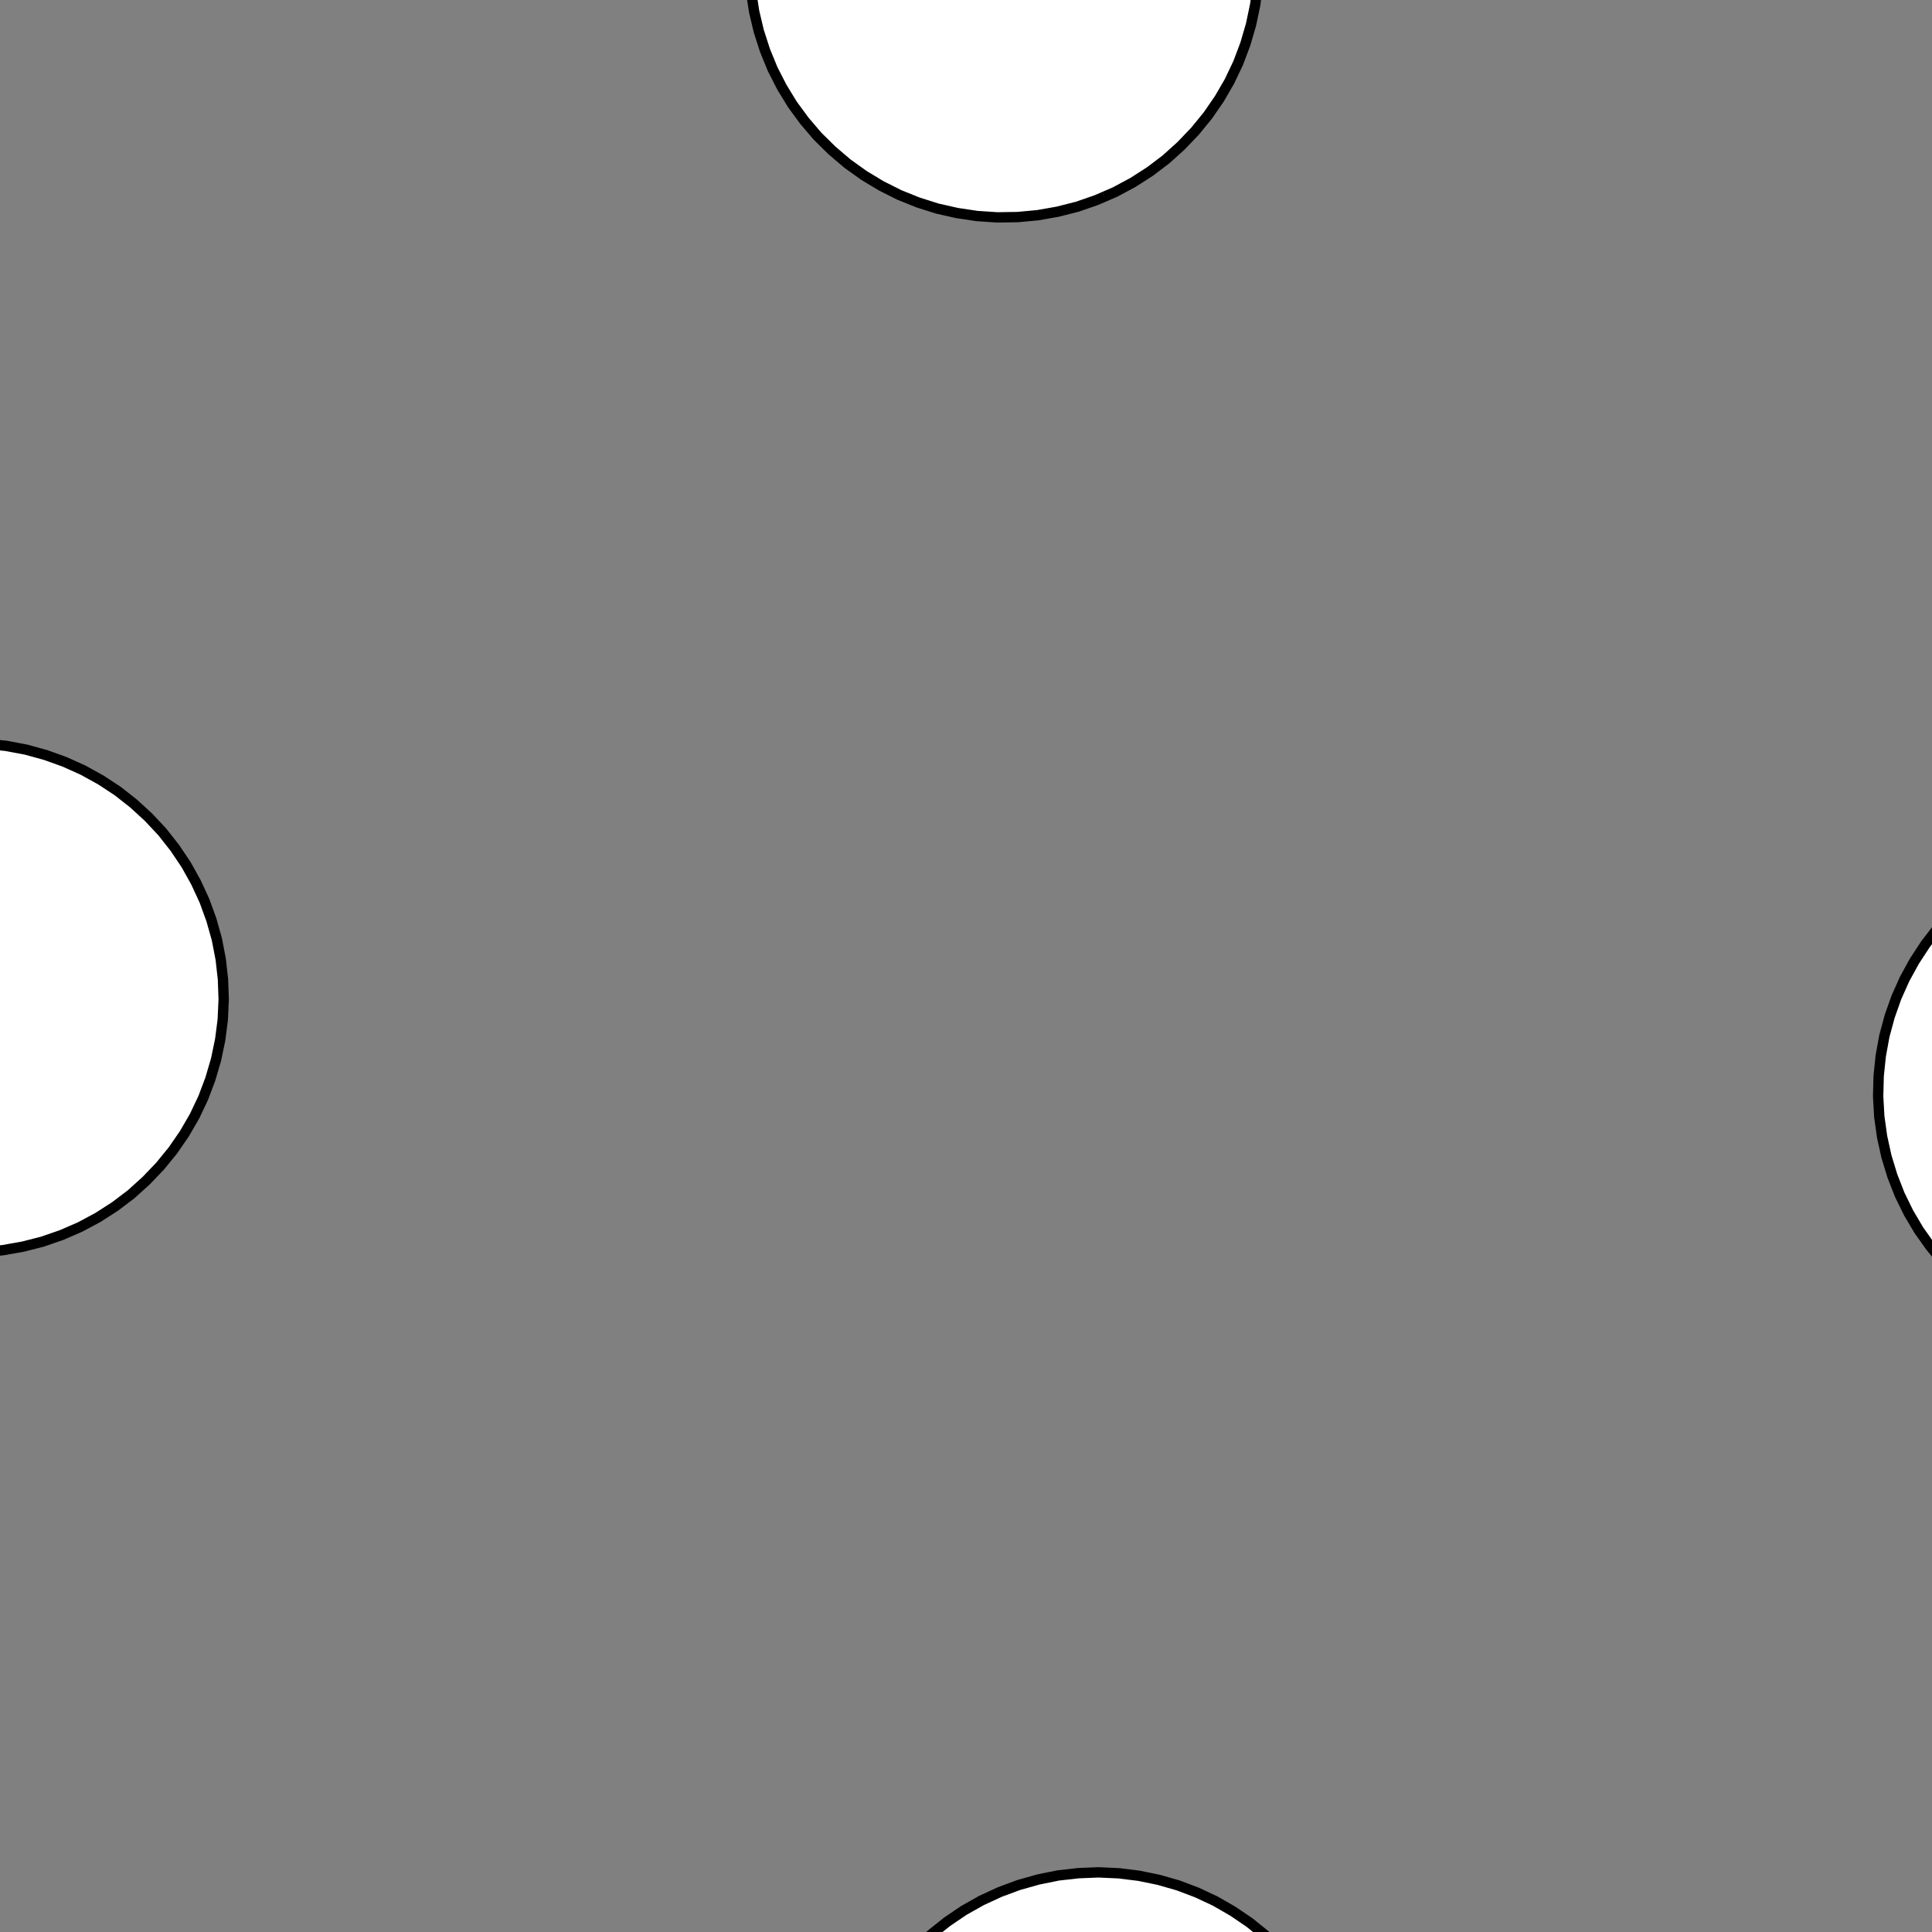 <!DOCTYPE svg>
<svg xmlns="http://www.w3.org/2000/svg" xmlns:xlink="http://www.w3.org/1999/xlink" width="560" height="560">
<rect width="100%" height="100%" fill="#808080" stroke="none"/>
<g transform="translate(280,280)">
<g transform="scale(3,3)">
<path stroke="rgb(0,0,0)" stroke-opacity="1" fill="rgb(255,255,255)" fill-opacity="1" d="M-907.5 -930.1 L-907.9 -929.2 L-908.2 -928.2 L-908.6 -927.3 L-908.9 -926.4 L-909.3 -925.5 L-909.7 -924.6 L-910 -923.7 L-910.4 -922.8 L-910.7 -921.9 L-911.1 -921 L-911.5 -920 L-911.8 -919.1 L-912.2 -918.2 L-912.5 -917.3 L-912.9 -916.4 L-913.3 -915.5 L-913.6 -914.6 L-914 -913.7 L-914.3 -912.8 L-914.7 -911.8 L-915.1 -910.9 L-915.4 -910 L-915.8 -909.1 L-916.1 -908.2 L-916.5 -907.3 L-917.4 -907.6 L-918.3 -908 L-919.2 -908.4 L-920.1 -908.7 L-921 -909.1 L-922 -909.4 L-922.9 -909.8 L-923.8 -910.2 L-924.7 -910.5 L-925.6 -910.9 L-926.5 -911.2 L-927.4 -911.6 L-928.3 -912 L-929.2 -912.3 L-930.2 -912.7 L-931.1 -913 L-932 -913.4 L-932.9 -913.7 L-933.8 -914.1 L-934.7 -914.5 L-935.6 -914.8 L-936.5 -915.2 L-937.4 -915.5 L-938.4 -915.9 L-939.3 -916.3 L-938.9 -917.2 L-938.6 -918.1 L-938.2 -919 L-937.8 -919.9 L-937.5 -920.8 L-937.1 -921.7 L-936.8 -922.6 L-936.4 -923.6 L-936 -924.5 L-935.7 -925.4 L-935.3 -926.3 L-935 -927.2 L-934.6 -928.1 L-934.2 -929 L-933.9 -929.9 L-933.5 -930.8 L-933.2 -931.8 L-932.8 -932.7 L-932.4 -933.6 L-932.1 -934.5 L-931.7 -935.4 L-931.4 -936.3 L-931 -937.2 L-930.7 -938.1 L-930.3 -939 L-929.4 -938.7 L-928.5 -938.3 L-927.6 -938 L-926.6 -937.6 L-925.7 -937.3 L-924.8 -936.9 L-923.9 -936.5 L-923 -936.2 L-922.1 -935.8 L-921.2 -935.5 L-920.3 -935.1 L-919.4 -934.7 L-918.4 -934.4 L-917.5 -934 L-916.6 -933.7 L-915.7 -933.3 L-914.8 -932.9 L-913.9 -932.6 L-913 -932.2 L-912.1 -931.9 L-911.2 -931.5 L-910.2 -931.1 L-909.3 -930.8 L-908.4 -930.4 L-907.5 -930.1 Z " />
<path stroke="rgb(0,0,0)" stroke-opacity="1" fill="rgb(255,255,255)" fill-opacity="1" d="M-299.7 -375.7 L-301.6 -375.8 L-303.6 -376 L-305.5 -376.4 L-307.4 -376.9 L-309.2 -377.6 L-311 -378.5 L-312.7 -379.4 L-314.3 -380.5 L-315.8 -381.7 L-317.3 -383.1 L-318.6 -384.5 L-319.8 -386.1 L-320.8 -387.7 L-321.8 -389.4 L-322.6 -391.2 L-323.2 -393.1 L-323.7 -395 L-324 -396.9 L-324.2 -398.8 L-324.3 -400.8 L-324.2 -402.7 L-323.9 -404.7 L-323.5 -406.6 L-322.9 -408.5 L-322.2 -410.3 L-321.3 -412 L-320.3 -413.7 L-319.2 -415.3 L-317.9 -416.8 L-316.6 -418.2 L-315.1 -419.5 L-313.5 -420.7 L-311.8 -421.7 L-310.1 -422.6 L-308.3 -423.3 L-306.4 -424 L-304.5 -424.4 L-302.6 -424.7 L-300.7 -424.9 L-298.7 -424.9 L-296.8 -424.7 L-294.8 -424.4 L-292.9 -424 L-291.1 -423.3 L-289.3 -422.6 L-287.5 -421.7 L-285.9 -420.7 L-284.3 -419.5 L-282.8 -418.2 L-281.4 -416.8 L-280.2 -415.3 L-279.1 -413.7 L-278.1 -412 L-277.2 -410.3 L-276.5 -408.5 L-275.9 -406.6 L-275.5 -404.7 L-275.2 -402.7 L-275.1 -400.8 L-275.1 -398.8 L-275.3 -396.9 L-275.7 -395 L-276.2 -393.1 L-276.8 -391.2 L-277.6 -389.4 L-278.5 -387.7 L-279.6 -386.1 L-280.8 -384.5 L-282.1 -383.1 L-283.5 -381.7 L-285.1 -380.5 L-286.7 -379.4 L-288.4 -378.5 L-290.2 -377.6 L-292 -376.9 L-293.9 -376.4 L-295.8 -376 L-297.7 -375.8 L-299.7 -375.7 Z " />
<path stroke="rgb(0,0,0)" stroke-opacity="1" fill="rgb(255,255,255)" fill-opacity="1" d="M-695.2 -919.2 L-695.4 -918.2 L-695.5 -917.3 L-695.7 -916.3 L-695.8 -915.3 L-696 -914.4 L-696.1 -913.4 L-696.3 -912.4 L-696.4 -911.5 L-696.6 -910.5 L-696.7 -909.5 L-696.9 -908.6 L-697 -907.6 L-697.2 -906.6 L-697.3 -905.7 L-697.5 -904.7 L-697.6 -903.7 L-697.8 -902.8 L-697.9 -901.8 L-698.1 -900.8 L-698.2 -899.9 L-698.4 -898.9 L-698.5 -897.9 L-698.7 -896.9 L-698.8 -896 L-699 -895 L-700 -895.2 L-700.9 -895.3 L-701.9 -895.5 L-702.9 -895.6 L-703.8 -895.8 L-704.8 -895.9 L-705.8 -896.1 L-706.7 -896.2 L-707.7 -896.4 L-708.7 -896.5 L-709.6 -896.7 L-710.6 -896.8 L-711.6 -897 L-712.5 -897.1 L-713.5 -897.3 L-714.5 -897.4 L-715.4 -897.5 L-716.4 -897.7 L-717.4 -897.8 L-718.3 -898 L-719.3 -898.1 L-720.3 -898.3 L-721.3 -898.4 L-722.2 -898.6 L-723.2 -898.7 L-723 -899.7 L-722.9 -900.7 L-722.7 -901.6 L-722.6 -902.6 L-722.4 -903.6 L-722.3 -904.6 L-722.1 -905.5 L-722 -906.5 L-721.8 -907.5 L-721.7 -908.4 L-721.5 -909.4 L-721.4 -910.4 L-721.2 -911.3 L-721.1 -912.3 L-720.9 -913.3 L-720.8 -914.2 L-720.7 -915.2 L-720.5 -916.2 L-720.4 -917.1 L-720.2 -918.1 L-720.1 -919.1 L-719.9 -920 L-719.8 -921 L-719.6 -922 L-719.5 -923 L-718.5 -922.8 L-717.5 -922.7 L-716.6 -922.5 L-715.6 -922.4 L-714.6 -922.2 L-713.6 -922.1 L-712.7 -921.9 L-711.7 -921.8 L-710.7 -921.6 L-709.8 -921.5 L-708.8 -921.3 L-707.8 -921.2 L-706.9 -921 L-705.9 -920.9 L-704.9 -920.7 L-704 -920.6 L-703 -920.4 L-702 -920.3 L-701.1 -920.1 L-700.1 -920 L-699.1 -919.8 L-698.2 -919.7 L-697.2 -919.5 L-696.2 -919.4 L-695.2 -919.2 Z " />
<path stroke="rgb(0,0,0)" stroke-opacity="1" fill="rgb(255,255,255)" fill-opacity="1" d="M-99.68 -375.7 L-101.6 -375.8 L-103.6 -376 L-105.5 -376.4 L-107.4 -376.9 L-109.2 -377.6 L-111 -378.5 L-112.7 -379.4 L-114.3 -380.5 L-115.8 -381.7 L-117.3 -383.1 L-118.6 -384.5 L-119.8 -386.1 L-120.8 -387.7 L-121.8 -389.4 L-122.6 -391.2 L-123.2 -393.1 L-123.7 -395 L-124 -396.9 L-124.2 -398.8 L-124.3 -400.8 L-124.2 -402.7 L-123.9 -404.7 L-123.5 -406.6 L-122.9 -408.5 L-122.2 -410.3 L-121.3 -412 L-120.3 -413.7 L-119.2 -415.3 L-117.9 -416.8 L-116.6 -418.2 L-115.1 -419.5 L-113.5 -420.7 L-111.8 -421.7 L-110.1 -422.6 L-108.3 -423.3 L-106.4 -424 L-104.5 -424.4 L-102.6 -424.7 L-100.7 -424.9 L-98.71 -424.9 L-96.76 -424.7 L-94.83 -424.4 L-92.93 -424 L-91.07 -423.3 L-89.26 -422.6 L-87.53 -421.7 L-85.87 -420.7 L-84.29 -419.5 L-82.82 -418.2 L-81.45 -416.8 L-80.19 -415.3 L-79.06 -413.7 L-78.06 -412 L-77.2 -410.3 L-76.48 -408.5 L-75.9 -406.6 L-75.48 -404.7 L-75.21 -402.7 L-75.09 -400.8 L-75.13 -398.8 L-75.32 -396.9 L-75.67 -395 L-76.17 -393.1 L-76.82 -391.2 L-77.61 -389.4 L-78.54 -387.7 L-79.61 -386.1 L-80.8 -384.5 L-82.12 -383.1 L-83.54 -381.7 L-85.07 -380.5 L-86.68 -379.4 L-88.39 -378.5 L-90.16 -377.6 L-91.99 -376.9 L-93.87 -376.4 L-95.79 -376 L-97.73 -375.8 L-99.68 -375.7 Z " />
<path stroke="rgb(0,0,0)" stroke-opacity="1" fill="rgb(255,255,255)" fill-opacity="1" d="M-489.7 -913.9 L-489.7 -912.9 L-489.8 -912 L-489.8 -911 L-489.9 -910 L-489.9 -909 L-490 -908.1 L-490 -907.1 L-490.1 -906.1 L-490.1 -905.1 L-490.2 -904.1 L-490.2 -903.2 L-490.3 -902.2 L-490.3 -901.2 L-490.4 -900.2 L-490.4 -899.2 L-490.5 -898.3 L-490.5 -897.3 L-490.5 -896.3 L-490.6 -895.3 L-490.6 -894.4 L-490.7 -893.4 L-490.7 -892.4 L-490.8 -891.4 L-490.8 -890.4 L-490.9 -889.5 L-491.9 -889.5 L-492.8 -889.6 L-493.8 -889.6 L-494.8 -889.6 L-495.8 -889.7 L-496.7 -889.7 L-497.7 -889.8 L-498.7 -889.8 L-499.7 -889.9 L-500.7 -889.9 L-501.6 -890 L-502.6 -890 L-503.6 -890.1 L-504.6 -890.1 L-505.6 -890.2 L-506.5 -890.2 L-507.5 -890.3 L-508.5 -890.3 L-509.5 -890.4 L-510.5 -890.4 L-511.4 -890.4 L-512.4 -890.5 L-513.4 -890.5 L-514.4 -890.6 L-515.3 -890.6 L-515.3 -891.6 L-515.2 -892.6 L-515.2 -893.6 L-515.2 -894.5 L-515.1 -895.5 L-515.1 -896.5 L-515 -897.5 L-515 -898.5 L-514.9 -899.4 L-514.9 -900.4 L-514.8 -901.4 L-514.8 -902.4 L-514.7 -903.4 L-514.7 -904.3 L-514.6 -905.3 L-514.6 -906.3 L-514.5 -907.3 L-514.5 -908.3 L-514.4 -909.2 L-514.4 -910.2 L-514.4 -911.2 L-514.3 -912.2 L-514.3 -913.1 L-514.2 -914.1 L-514.2 -915.1 L-513.2 -915.1 L-512.2 -915 L-511.2 -915 L-510.3 -914.9 L-509.3 -914.9 L-508.3 -914.8 L-507.3 -914.8 L-506.3 -914.7 L-505.4 -914.7 L-504.4 -914.6 L-503.4 -914.6 L-502.4 -914.5 L-501.4 -914.5 L-500.5 -914.4 L-499.5 -914.4 L-498.5 -914.3 L-497.5 -914.3 L-496.5 -914.3 L-495.6 -914.2 L-494.6 -914.2 L-493.6 -914.1 L-492.6 -914.1 L-491.7 -914 L-490.7 -914 L-489.7 -913.9 Z " />
<path stroke="rgb(0,0,0)" stroke-opacity="1" fill="rgb(255,255,255)" fill-opacity="1" d="M100.8 -375.4 L98.8 -375.5 L96.85 -375.7 L94.93 -376.1 L93.05 -376.6 L91.21 -377.3 L89.44 -378.1 L87.73 -379 L86.11 -380.1 L84.58 -381.3 L83.15 -382.7 L81.83 -384.1 L80.63 -385.7 L79.55 -387.3 L78.61 -389 L77.81 -390.8 L77.15 -392.6 L76.64 -394.5 L76.28 -396.5 L76.08 -398.4 L76.03 -400.4 L76.14 -402.3 L76.4 -404.2 L76.81 -406.2 L77.38 -408 L78.09 -409.9 L78.95 -411.6 L79.94 -413.3 L81.06 -414.9 L82.31 -416.4 L83.67 -417.8 L85.14 -419.1 L86.71 -420.3 L88.36 -421.3 L90.1 -422.2 L91.9 -423 L93.75 -423.6 L95.65 -424.1 L97.58 -424.4 L99.53 -424.6 L101.5 -424.6 L103.4 -424.4 L105.4 -424.1 L107.3 -423.7 L109.1 -423.1 L110.9 -422.3 L112.7 -421.4 L114.3 -420.4 L115.9 -419.3 L117.4 -418 L118.8 -416.6 L120 -415.1 L121.2 -413.5 L122.2 -411.8 L123.1 -410.1 L123.8 -408.3 L124.4 -406.4 L124.8 -404.5 L125.1 -402.6 L125.2 -400.6 L125.2 -398.6 L125 -396.7 L124.7 -394.8 L124.2 -392.9 L123.5 -391 L122.8 -389.2 L121.8 -387.5 L120.8 -385.9 L119.6 -384.3 L118.3 -382.9 L116.9 -381.5 L115.3 -380.3 L113.7 -379.2 L112 -378.2 L110.3 -377.4 L108.4 -376.7 L106.6 -376.1 L104.6 -375.7 L102.7 -375.5 L100.8 -375.4 Z " />
<path stroke="rgb(0,0,0)" stroke-opacity="1" fill="rgb(255,255,255)" fill-opacity="1" d="M-288 -912.3 L-288.1 -911.3 L-288.1 -910.3 L-288.1 -909.4 L-288.1 -908.4 L-288.1 -907.4 L-288.1 -906.4 L-288.2 -905.4 L-288.2 -904.5 L-288.2 -903.5 L-288.2 -902.5 L-288.2 -901.5 L-288.2 -900.5 L-288.3 -899.6 L-288.3 -898.6 L-288.3 -897.6 L-288.3 -896.6 L-288.3 -895.6 L-288.3 -894.7 L-288.4 -893.7 L-288.4 -892.7 L-288.4 -891.7 L-288.4 -890.7 L-288.4 -889.8 L-288.4 -888.8 L-288.4 -887.8 L-289.4 -887.8 L-290.4 -887.8 L-291.4 -887.9 L-292.4 -887.9 L-293.3 -887.9 L-294.3 -887.9 L-295.3 -887.9 L-296.3 -887.9 L-297.3 -888 L-298.2 -888 L-299.2 -888 L-300.2 -888 L-301.2 -888 L-302.2 -888 L-303.1 -888 L-304.1 -888.1 L-305.1 -888.1 L-306.1 -888.1 L-307.1 -888.1 L-308 -888.1 L-309 -888.1 L-310 -888.2 L-311 -888.2 L-312 -888.2 L-312.9 -888.2 L-312.9 -889.2 L-312.9 -890.2 L-312.9 -891.1 L-312.9 -892.1 L-312.9 -893.1 L-312.8 -894.1 L-312.8 -895.1 L-312.8 -896 L-312.8 -897 L-312.8 -898 L-312.8 -899 L-312.8 -900 L-312.7 -900.9 L-312.7 -901.9 L-312.7 -902.9 L-312.7 -903.9 L-312.7 -904.9 L-312.7 -905.8 L-312.6 -906.8 L-312.6 -907.8 L-312.6 -908.8 L-312.6 -909.8 L-312.6 -910.7 L-312.6 -911.7 L-312.5 -912.7 L-311.6 -912.7 L-310.6 -912.7 L-309.6 -912.7 L-308.6 -912.6 L-307.6 -912.6 L-306.7 -912.6 L-305.7 -912.6 L-304.7 -912.6 L-303.7 -912.6 L-302.7 -912.5 L-301.8 -912.5 L-300.8 -912.5 L-299.8 -912.5 L-298.8 -912.5 L-297.8 -912.5 L-296.9 -912.4 L-295.9 -912.4 L-294.9 -912.4 L-293.9 -912.4 L-292.9 -912.4 L-292 -912.4 L-291 -912.3 L-290 -912.3 L-289 -912.3 L-288 -912.3 Z " />
<path stroke="rgb(0,0,0)" stroke-opacity="1" fill="rgb(255,255,255)" fill-opacity="1" d="M-399.7 -275.7 L-401.6 -275.8 L-403.6 -276 L-405.5 -276.4 L-407.4 -276.9 L-409.2 -277.6 L-411 -278.5 L-412.7 -279.4 L-414.3 -280.5 L-415.8 -281.7 L-417.3 -283.1 L-418.6 -284.5 L-419.8 -286.1 L-420.8 -287.7 L-421.8 -289.4 L-422.6 -291.2 L-423.2 -293.1 L-423.7 -295 L-424 -296.9 L-424.2 -298.8 L-424.3 -300.8 L-424.2 -302.7 L-423.9 -304.7 L-423.5 -306.6 L-422.9 -308.5 L-422.2 -310.3 L-421.3 -312 L-420.3 -313.7 L-419.2 -315.3 L-417.9 -316.8 L-416.6 -318.2 L-415.1 -319.5 L-413.5 -320.7 L-411.8 -321.7 L-410.1 -322.6 L-408.3 -323.3 L-406.4 -324 L-404.5 -324.4 L-402.6 -324.7 L-400.7 -324.9 L-398.7 -324.9 L-396.8 -324.7 L-394.8 -324.4 L-392.9 -324 L-391.1 -323.3 L-389.3 -322.6 L-387.5 -321.7 L-385.9 -320.7 L-384.3 -319.5 L-382.8 -318.2 L-381.4 -316.8 L-380.2 -315.3 L-379.1 -313.7 L-378.1 -312 L-377.2 -310.3 L-376.5 -308.5 L-375.9 -306.6 L-375.5 -304.7 L-375.2 -302.7 L-375.1 -300.8 L-375.1 -298.8 L-375.3 -296.9 L-375.7 -295 L-376.2 -293.1 L-376.8 -291.2 L-377.6 -289.4 L-378.5 -287.7 L-379.6 -286.1 L-380.8 -284.5 L-382.1 -283.1 L-383.5 -281.7 L-385.1 -280.5 L-386.7 -279.4 L-388.4 -278.5 L-390.2 -277.6 L-392 -276.9 L-393.9 -276.4 L-395.8 -276 L-397.7 -275.8 L-399.7 -275.7 Z " />
<path stroke="rgb(0,0,0)" stroke-opacity="1" fill="rgb(255,255,255)" fill-opacity="1" d="M-795.2 -819.2 L-795.4 -818.2 L-795.5 -817.3 L-795.7 -816.3 L-795.8 -815.3 L-796 -814.4 L-796.1 -813.4 L-796.3 -812.4 L-796.4 -811.5 L-796.6 -810.5 L-796.7 -809.5 L-796.9 -808.6 L-797 -807.6 L-797.2 -806.6 L-797.3 -805.7 L-797.5 -804.7 L-797.6 -803.7 L-797.8 -802.8 L-797.9 -801.8 L-798.1 -800.8 L-798.2 -799.9 L-798.4 -798.9 L-798.5 -797.9 L-798.7 -796.9 L-798.8 -796 L-799 -795 L-800 -795.2 L-800.9 -795.3 L-801.9 -795.5 L-802.9 -795.6 L-803.8 -795.8 L-804.8 -795.9 L-805.8 -796.1 L-806.7 -796.2 L-807.7 -796.4 L-808.7 -796.5 L-809.6 -796.7 L-810.6 -796.8 L-811.6 -797 L-812.5 -797.1 L-813.5 -797.3 L-814.5 -797.4 L-815.4 -797.5 L-816.4 -797.7 L-817.4 -797.8 L-818.3 -798 L-819.3 -798.1 L-820.3 -798.3 L-821.3 -798.4 L-822.2 -798.6 L-823.2 -798.7 L-823 -799.7 L-822.9 -800.7 L-822.7 -801.6 L-822.6 -802.6 L-822.4 -803.6 L-822.3 -804.6 L-822.1 -805.5 L-822 -806.5 L-821.8 -807.5 L-821.7 -808.4 L-821.5 -809.4 L-821.4 -810.4 L-821.2 -811.3 L-821.1 -812.3 L-820.9 -813.3 L-820.8 -814.2 L-820.7 -815.2 L-820.5 -816.2 L-820.4 -817.1 L-820.2 -818.1 L-820.1 -819.1 L-819.9 -820 L-819.8 -821 L-819.6 -822 L-819.5 -823 L-818.5 -822.8 L-817.5 -822.7 L-816.6 -822.5 L-815.6 -822.4 L-814.6 -822.2 L-813.6 -822.1 L-812.7 -821.9 L-811.7 -821.8 L-810.7 -821.6 L-809.8 -821.5 L-808.8 -821.3 L-807.8 -821.2 L-806.9 -821 L-805.9 -820.9 L-804.9 -820.7 L-804 -820.6 L-803 -820.4 L-802 -820.3 L-801.1 -820.1 L-800.1 -820 L-799.1 -819.8 L-798.2 -819.7 L-797.2 -819.5 L-796.2 -819.4 L-795.2 -819.2 Z " />
<path stroke="rgb(0,0,0)" stroke-opacity="1" fill="rgb(255,255,255)" fill-opacity="1" d="M-199.7 -275.7 L-201.6 -275.8 L-203.6 -276 L-205.5 -276.4 L-207.4 -276.9 L-209.2 -277.6 L-211 -278.5 L-212.7 -279.4 L-214.3 -280.5 L-215.8 -281.7 L-217.3 -283.1 L-218.6 -284.5 L-219.8 -286.1 L-220.8 -287.7 L-221.8 -289.4 L-222.6 -291.2 L-223.2 -293.1 L-223.7 -295 L-224 -296.9 L-224.2 -298.8 L-224.3 -300.8 L-224.2 -302.7 L-223.9 -304.7 L-223.5 -306.6 L-222.9 -308.5 L-222.2 -310.3 L-221.3 -312 L-220.3 -313.7 L-219.2 -315.3 L-217.9 -316.8 L-216.6 -318.2 L-215.1 -319.5 L-213.5 -320.7 L-211.8 -321.7 L-210.1 -322.6 L-208.3 -323.3 L-206.4 -324 L-204.5 -324.4 L-202.6 -324.7 L-200.7 -324.9 L-198.7 -324.9 L-196.8 -324.7 L-194.8 -324.4 L-192.9 -324 L-191.1 -323.3 L-189.3 -322.6 L-187.5 -321.7 L-185.9 -320.7 L-184.3 -319.5 L-182.8 -318.2 L-181.4 -316.8 L-180.2 -315.3 L-179.1 -313.7 L-178.1 -312 L-177.2 -310.3 L-176.5 -308.5 L-175.9 -306.6 L-175.5 -304.7 L-175.2 -302.7 L-175.1 -300.8 L-175.1 -298.8 L-175.3 -296.9 L-175.7 -295 L-176.2 -293.1 L-176.8 -291.2 L-177.6 -289.4 L-178.5 -287.7 L-179.6 -286.1 L-180.8 -284.5 L-182.1 -283.1 L-183.5 -281.7 L-185.1 -280.5 L-186.7 -279.4 L-188.4 -278.5 L-190.2 -277.6 L-192 -276.9 L-193.9 -276.4 L-195.8 -276 L-197.7 -275.8 L-199.7 -275.7 Z " />
<path stroke="rgb(0,0,0)" stroke-opacity="1" fill="rgb(255,255,255)" fill-opacity="1" d="M-589.7 -813.9 L-589.7 -812.9 L-589.8 -812 L-589.8 -811 L-589.9 -810 L-589.9 -809 L-590 -808.1 L-590 -807.1 L-590.1 -806.1 L-590.1 -805.1 L-590.2 -804.1 L-590.2 -803.2 L-590.3 -802.2 L-590.3 -801.2 L-590.4 -800.2 L-590.4 -799.2 L-590.5 -798.3 L-590.5 -797.3 L-590.5 -796.3 L-590.6 -795.3 L-590.6 -794.4 L-590.7 -793.4 L-590.7 -792.4 L-590.8 -791.4 L-590.8 -790.4 L-590.9 -789.5 L-591.9 -789.5 L-592.8 -789.6 L-593.8 -789.6 L-594.8 -789.6 L-595.8 -789.7 L-596.7 -789.7 L-597.7 -789.8 L-598.7 -789.8 L-599.7 -789.9 L-600.7 -789.9 L-601.6 -790 L-602.6 -790 L-603.6 -790.1 L-604.6 -790.1 L-605.6 -790.2 L-606.5 -790.2 L-607.5 -790.3 L-608.5 -790.3 L-609.5 -790.4 L-610.5 -790.4 L-611.4 -790.4 L-612.4 -790.5 L-613.4 -790.5 L-614.4 -790.6 L-615.3 -790.6 L-615.3 -791.6 L-615.2 -792.6 L-615.2 -793.6 L-615.2 -794.5 L-615.1 -795.5 L-615.1 -796.5 L-615 -797.5 L-615 -798.5 L-614.9 -799.4 L-614.9 -800.4 L-614.8 -801.4 L-614.8 -802.4 L-614.7 -803.4 L-614.7 -804.3 L-614.6 -805.3 L-614.6 -806.3 L-614.5 -807.3 L-614.5 -808.3 L-614.4 -809.2 L-614.4 -810.2 L-614.4 -811.2 L-614.3 -812.2 L-614.3 -813.1 L-614.2 -814.1 L-614.2 -815.1 L-613.2 -815.1 L-612.2 -815 L-611.2 -815 L-610.3 -814.9 L-609.3 -814.9 L-608.3 -814.8 L-607.3 -814.8 L-606.3 -814.7 L-605.4 -814.7 L-604.4 -814.6 L-603.4 -814.6 L-602.4 -814.5 L-601.4 -814.5 L-600.5 -814.4 L-599.5 -814.4 L-598.5 -814.3 L-597.5 -814.3 L-596.5 -814.3 L-595.6 -814.2 L-594.6 -814.2 L-593.6 -814.1 L-592.6 -814.1 L-591.7 -814 L-590.7 -814 L-589.7 -813.9 Z " />
<path stroke="rgb(0,0,0)" stroke-opacity="1" fill="rgb(255,255,255)" fill-opacity="1" d="M0.751 -275.4 L-1.204 -275.5 L-3.147 -275.7 L-5.066 -276.1 L-6.95 -276.6 L-8.785 -277.3 L-10.56 -278.1 L-12.27 -279 L-13.89 -280.1 L-15.42 -281.3 L-16.85 -282.7 L-18.17 -284.1 L-19.37 -285.7 L-20.45 -287.3 L-21.39 -289 L-22.19 -290.8 L-22.85 -292.6 L-23.36 -294.5 L-23.72 -296.5 L-23.92 -298.4 L-23.97 -300.4 L-23.86 -302.3 L-23.6 -304.2 L-23.19 -306.2 L-22.62 -308 L-21.91 -309.9 L-21.05 -311.6 L-20.06 -313.3 L-18.94 -314.9 L-17.69 -316.4 L-16.33 -317.8 L-14.86 -319.1 L-13.29 -320.3 L-11.64 -321.3 L-9.904 -322.2 L-8.104 -323 L-6.249 -323.6 L-4.351 -324.1 L-2.421 -324.4 L-0.472 -324.6 L1.484 -324.6 L3.435 -324.4 L5.367 -324.1 L7.27 -323.7 L9.131 -323.1 L10.94 -322.3 L12.68 -321.4 L14.35 -320.4 L15.93 -319.3 L17.41 -318 L18.78 -316.6 L20.05 -315.1 L21.18 -313.5 L22.19 -311.8 L23.07 -310.1 L23.8 -308.3 L24.38 -306.4 L24.81 -304.5 L25.1 -302.6 L25.22 -300.6 L25.19 -298.6 L25.01 -296.7 L24.67 -294.8 L24.18 -292.9 L23.54 -291 L22.76 -289.2 L21.83 -287.5 L20.77 -285.9 L19.59 -284.3 L18.28 -282.9 L16.86 -281.5 L15.34 -280.3 L13.73 -279.2 L12.04 -278.2 L10.27 -277.4 L8.44 -276.7 L6.562 -276.1 L4.646 -275.7 L2.705 -275.5 L0.751 -275.4 Z " />
<path stroke="rgb(0,0,0)" stroke-opacity="1" fill="rgb(255,255,255)" fill-opacity="1" d="M-388 -812.3 L-388.1 -811.3 L-388.1 -810.3 L-388.1 -809.4 L-388.1 -808.4 L-388.1 -807.4 L-388.1 -806.4 L-388.2 -805.4 L-388.2 -804.5 L-388.2 -803.5 L-388.2 -802.5 L-388.2 -801.5 L-388.2 -800.5 L-388.3 -799.6 L-388.3 -798.6 L-388.3 -797.6 L-388.3 -796.6 L-388.3 -795.6 L-388.3 -794.7 L-388.4 -793.7 L-388.4 -792.7 L-388.4 -791.7 L-388.4 -790.7 L-388.4 -789.8 L-388.4 -788.8 L-388.4 -787.8 L-389.4 -787.8 L-390.4 -787.8 L-391.4 -787.9 L-392.4 -787.9 L-393.3 -787.9 L-394.3 -787.9 L-395.3 -787.9 L-396.3 -787.9 L-397.3 -788 L-398.2 -788 L-399.2 -788 L-400.2 -788 L-401.2 -788 L-402.2 -788 L-403.1 -788 L-404.1 -788.1 L-405.1 -788.1 L-406.1 -788.1 L-407.1 -788.1 L-408 -788.1 L-409 -788.1 L-410 -788.2 L-411 -788.2 L-412 -788.2 L-412.9 -788.2 L-412.9 -789.2 L-412.9 -790.2 L-412.9 -791.1 L-412.9 -792.1 L-412.9 -793.1 L-412.8 -794.1 L-412.8 -795.1 L-412.8 -796 L-412.8 -797 L-412.8 -798 L-412.8 -799 L-412.8 -800 L-412.7 -800.9 L-412.7 -801.9 L-412.7 -802.9 L-412.7 -803.9 L-412.7 -804.9 L-412.7 -805.8 L-412.6 -806.8 L-412.6 -807.8 L-412.6 -808.8 L-412.6 -809.8 L-412.6 -810.7 L-412.6 -811.7 L-412.5 -812.7 L-411.6 -812.7 L-410.6 -812.7 L-409.6 -812.7 L-408.6 -812.6 L-407.6 -812.6 L-406.7 -812.6 L-405.7 -812.6 L-404.7 -812.6 L-403.7 -812.6 L-402.7 -812.5 L-401.8 -812.5 L-400.8 -812.5 L-399.8 -812.5 L-398.8 -812.5 L-397.8 -812.5 L-396.9 -812.4 L-395.9 -812.4 L-394.9 -812.4 L-393.9 -812.4 L-392.9 -812.4 L-392 -812.4 L-391 -812.3 L-390 -812.3 L-389 -812.3 L-388 -812.3 Z " />
<path stroke="rgb(0,0,0)" stroke-opacity="1" fill="rgb(255,255,255)" fill-opacity="1" d="M205 -272.4 L203 -272.3 L201.1 -272.5 L199.1 -272.7 L197.2 -273.2 L195.4 -273.8 L193.6 -274.5 L191.8 -275.4 L190.1 -276.4 L188.5 -277.5 L187 -278.8 L185.7 -280.2 L184.4 -281.7 L183.2 -283.2 L182.2 -284.9 L181.3 -286.7 L180.6 -288.5 L180 -290.3 L179.5 -292.2 L179.2 -294.2 L179.1 -296.1 L179.1 -298.1 L179.3 -300 L179.6 -301.9 L180.1 -303.8 L180.7 -305.7 L181.5 -307.5 L182.4 -309.2 L183.4 -310.9 L184.6 -312.4 L185.9 -313.9 L187.3 -315.3 L188.8 -316.5 L190.4 -317.6 L192.1 -318.6 L193.8 -319.5 L195.7 -320.2 L197.5 -320.8 L199.5 -321.2 L201.4 -321.4 L203.3 -321.5 L205.3 -321.5 L207.2 -321.3 L209.2 -320.9 L211.1 -320.4 L212.9 -319.7 L214.7 -318.9 L216.4 -318 L218 -316.9 L219.6 -315.7 L221 -314.4 L222.3 -312.9 L223.6 -311.4 L224.6 -309.8 L225.6 -308.1 L226.4 -306.3 L227.1 -304.5 L227.6 -302.6 L228 -300.7 L228.2 -298.7 L228.3 -296.8 L228.2 -294.8 L227.9 -292.9 L227.5 -291 L227 -289.1 L226.3 -287.3 L225.5 -285.5 L224.5 -283.8 L223.4 -282.2 L222.1 -280.7 L220.8 -279.2 L219.3 -277.9 L217.8 -276.8 L216.1 -275.7 L214.4 -274.8 L212.6 -274 L210.8 -273.4 L208.9 -272.9 L206.9 -272.5 L205 -272.4 Z " />
<path stroke="rgb(0,0,0)" stroke-opacity="1" fill="rgb(255,255,255)" fill-opacity="1" d="M-895.2 -719.2 L-895.4 -718.2 L-895.5 -717.3 L-895.7 -716.3 L-895.8 -715.3 L-896 -714.4 L-896.1 -713.4 L-896.3 -712.4 L-896.4 -711.5 L-896.6 -710.5 L-896.7 -709.5 L-896.9 -708.6 L-897 -707.6 L-897.2 -706.6 L-897.3 -705.7 L-897.5 -704.7 L-897.6 -703.7 L-897.8 -702.8 L-897.9 -701.8 L-898.1 -700.8 L-898.2 -699.9 L-898.4 -698.9 L-898.5 -697.9 L-898.7 -696.9 L-898.8 -696 L-899 -695 L-900 -695.2 L-900.9 -695.3 L-901.9 -695.5 L-902.9 -695.6 L-903.8 -695.8 L-904.8 -695.9 L-905.8 -696.1 L-906.7 -696.2 L-907.7 -696.4 L-908.7 -696.5 L-909.6 -696.7 L-910.6 -696.8 L-911.6 -697 L-912.5 -697.1 L-913.5 -697.3 L-914.5 -697.4 L-915.4 -697.5 L-916.4 -697.7 L-917.4 -697.8 L-918.3 -698 L-919.3 -698.1 L-920.3 -698.3 L-921.3 -698.4 L-922.2 -698.6 L-923.2 -698.7 L-923 -699.7 L-922.9 -700.7 L-922.7 -701.6 L-922.6 -702.6 L-922.4 -703.6 L-922.3 -704.6 L-922.1 -705.5 L-922 -706.5 L-921.8 -707.5 L-921.7 -708.4 L-921.5 -709.4 L-921.4 -710.4 L-921.2 -711.3 L-921.1 -712.3 L-920.9 -713.3 L-920.8 -714.2 L-920.7 -715.2 L-920.5 -716.2 L-920.4 -717.1 L-920.2 -718.1 L-920.1 -719.1 L-919.9 -720 L-919.8 -721 L-919.6 -722 L-919.5 -723 L-918.5 -722.8 L-917.5 -722.7 L-916.6 -722.5 L-915.6 -722.4 L-914.6 -722.2 L-913.6 -722.1 L-912.7 -721.9 L-911.7 -721.8 L-910.7 -721.6 L-909.8 -721.5 L-908.8 -721.3 L-907.8 -721.2 L-906.9 -721 L-905.9 -720.9 L-904.9 -720.7 L-904 -720.6 L-903 -720.4 L-902 -720.3 L-901.1 -720.1 L-900.1 -720 L-899.1 -719.8 L-898.2 -719.7 L-897.2 -719.5 L-896.2 -719.4 L-895.2 -719.2 Z " />
<path stroke="rgb(0,0,0)" stroke-opacity="1" fill="rgb(255,255,255)" fill-opacity="1" d="M-299.7 -175.7 L-301.6 -175.8 L-303.6 -176 L-305.5 -176.4 L-307.4 -176.9 L-309.2 -177.6 L-311 -178.5 L-312.7 -179.4 L-314.3 -180.5 L-315.8 -181.7 L-317.3 -183.1 L-318.6 -184.5 L-319.8 -186.1 L-320.8 -187.7 L-321.8 -189.4 L-322.6 -191.2 L-323.2 -193.1 L-323.7 -195 L-324 -196.9 L-324.2 -198.8 L-324.3 -200.8 L-324.2 -202.7 L-323.9 -204.7 L-323.5 -206.6 L-322.9 -208.5 L-322.2 -210.3 L-321.3 -212 L-320.3 -213.7 L-319.2 -215.3 L-317.9 -216.8 L-316.6 -218.2 L-315.1 -219.5 L-313.5 -220.7 L-311.8 -221.7 L-310.1 -222.6 L-308.3 -223.3 L-306.4 -224 L-304.5 -224.4 L-302.6 -224.7 L-300.7 -224.9 L-298.7 -224.9 L-296.8 -224.7 L-294.8 -224.4 L-292.9 -224 L-291.1 -223.3 L-289.3 -222.6 L-287.5 -221.7 L-285.9 -220.7 L-284.3 -219.5 L-282.8 -218.2 L-281.4 -216.8 L-280.2 -215.3 L-279.1 -213.7 L-278.1 -212 L-277.2 -210.3 L-276.5 -208.5 L-275.9 -206.6 L-275.5 -204.7 L-275.2 -202.7 L-275.1 -200.8 L-275.1 -198.8 L-275.3 -196.9 L-275.7 -195 L-276.2 -193.1 L-276.8 -191.2 L-277.6 -189.4 L-278.5 -187.7 L-279.6 -186.1 L-280.8 -184.5 L-282.1 -183.1 L-283.5 -181.7 L-285.1 -180.5 L-286.7 -179.4 L-288.4 -178.5 L-290.2 -177.6 L-292 -176.9 L-293.9 -176.4 L-295.8 -176 L-297.7 -175.8 L-299.7 -175.7 Z " />
<path stroke="rgb(0,0,0)" stroke-opacity="1" fill="rgb(255,255,255)" fill-opacity="1" d="M-689.7 -713.9 L-689.7 -712.9 L-689.8 -712 L-689.8 -711 L-689.9 -710 L-689.9 -709 L-690 -708.1 L-690 -707.1 L-690.1 -706.1 L-690.1 -705.1 L-690.2 -704.1 L-690.2 -703.2 L-690.3 -702.2 L-690.3 -701.2 L-690.4 -700.2 L-690.4 -699.2 L-690.5 -698.3 L-690.5 -697.3 L-690.5 -696.3 L-690.6 -695.3 L-690.6 -694.4 L-690.7 -693.4 L-690.7 -692.4 L-690.8 -691.4 L-690.8 -690.4 L-690.9 -689.5 L-691.9 -689.5 L-692.8 -689.6 L-693.8 -689.6 L-694.8 -689.6 L-695.8 -689.7 L-696.7 -689.7 L-697.7 -689.8 L-698.7 -689.8 L-699.7 -689.9 L-700.7 -689.9 L-701.6 -690 L-702.6 -690 L-703.6 -690.1 L-704.6 -690.1 L-705.6 -690.2 L-706.5 -690.2 L-707.5 -690.3 L-708.5 -690.3 L-709.5 -690.4 L-710.5 -690.4 L-711.4 -690.4 L-712.4 -690.5 L-713.4 -690.5 L-714.4 -690.6 L-715.3 -690.6 L-715.3 -691.6 L-715.2 -692.6 L-715.2 -693.6 L-715.2 -694.5 L-715.1 -695.5 L-715.1 -696.5 L-715 -697.5 L-715 -698.5 L-714.9 -699.4 L-714.9 -700.4 L-714.8 -701.4 L-714.8 -702.4 L-714.7 -703.4 L-714.7 -704.3 L-714.6 -705.3 L-714.6 -706.3 L-714.5 -707.3 L-714.5 -708.3 L-714.4 -709.2 L-714.4 -710.2 L-714.4 -711.2 L-714.3 -712.2 L-714.3 -713.1 L-714.2 -714.1 L-714.2 -715.1 L-713.2 -715.1 L-712.2 -715 L-711.2 -715 L-710.3 -714.9 L-709.3 -714.9 L-708.3 -714.8 L-707.3 -714.8 L-706.3 -714.7 L-705.4 -714.7 L-704.4 -714.6 L-703.4 -714.6 L-702.4 -714.5 L-701.4 -714.5 L-700.5 -714.4 L-699.5 -714.4 L-698.5 -714.3 L-697.5 -714.3 L-696.5 -714.3 L-695.6 -714.2 L-694.6 -714.2 L-693.6 -714.1 L-692.6 -714.1 L-691.7 -714 L-690.7 -714 L-689.7 -713.9 Z " />
<path stroke="rgb(0,0,0)" stroke-opacity="1" fill="rgb(255,255,255)" fill-opacity="1" d="M-99.25 -175.4 L-101.2 -175.5 L-103.1 -175.7 L-105.1 -176.1 L-106.9 -176.6 L-108.8 -177.3 L-110.6 -178.1 L-112.3 -179 L-113.9 -180.1 L-115.4 -181.3 L-116.9 -182.7 L-118.2 -184.1 L-119.4 -185.7 L-120.4 -187.3 L-121.4 -189 L-122.2 -190.8 L-122.8 -192.6 L-123.4 -194.5 L-123.7 -196.5 L-123.9 -198.4 L-124 -200.4 L-123.9 -202.3 L-123.6 -204.2 L-123.2 -206.2 L-122.6 -208 L-121.9 -209.9 L-121.1 -211.6 L-120.1 -213.3 L-118.9 -214.9 L-117.7 -216.4 L-116.3 -217.8 L-114.9 -219.1 L-113.3 -220.3 L-111.6 -221.3 L-109.9 -222.2 L-108.1 -223 L-106.2 -223.6 L-104.4 -224.1 L-102.4 -224.4 L-100.5 -224.6 L-98.52 -224.6 L-96.57 -224.4 L-94.63 -224.1 L-92.73 -223.7 L-90.87 -223.1 L-89.06 -222.3 L-87.32 -221.4 L-85.65 -220.4 L-84.07 -219.3 L-82.59 -218 L-81.22 -216.6 L-79.95 -215.1 L-78.82 -213.5 L-77.81 -211.8 L-76.93 -210.1 L-76.2 -208.3 L-75.62 -206.4 L-75.19 -204.5 L-74.9 -202.6 L-74.78 -200.6 L-74.81 -198.6 L-74.99 -196.7 L-75.33 -194.8 L-75.82 -192.9 L-76.46 -191 L-77.24 -189.2 L-78.17 -187.5 L-79.23 -185.9 L-80.41 -184.3 L-81.72 -182.9 L-83.14 -181.5 L-84.66 -180.3 L-86.27 -179.2 L-87.96 -178.2 L-89.73 -177.4 L-91.56 -176.7 L-93.44 -176.1 L-95.35 -175.7 L-97.29 -175.5 L-99.25 -175.4 Z " />
<path stroke="rgb(0,0,0)" stroke-opacity="1" fill="rgb(255,255,255)" fill-opacity="1" d="M-488 -712.3 L-488.1 -711.3 L-488.1 -710.3 L-488.1 -709.4 L-488.1 -708.4 L-488.1 -707.4 L-488.1 -706.4 L-488.2 -705.4 L-488.2 -704.5 L-488.2 -703.5 L-488.2 -702.5 L-488.2 -701.5 L-488.2 -700.5 L-488.3 -699.6 L-488.3 -698.6 L-488.3 -697.6 L-488.3 -696.6 L-488.3 -695.6 L-488.3 -694.7 L-488.4 -693.7 L-488.4 -692.7 L-488.4 -691.7 L-488.4 -690.7 L-488.4 -689.8 L-488.4 -688.8 L-488.4 -687.8 L-489.4 -687.8 L-490.4 -687.8 L-491.4 -687.9 L-492.4 -687.9 L-493.3 -687.9 L-494.3 -687.9 L-495.3 -687.9 L-496.3 -687.9 L-497.3 -688 L-498.2 -688 L-499.2 -688 L-500.2 -688 L-501.2 -688 L-502.2 -688 L-503.1 -688 L-504.1 -688.1 L-505.1 -688.1 L-506.1 -688.1 L-507.1 -688.1 L-508 -688.1 L-509 -688.1 L-510 -688.2 L-511 -688.2 L-512 -688.2 L-512.9 -688.2 L-512.9 -689.2 L-512.9 -690.2 L-512.9 -691.1 L-512.9 -692.1 L-512.9 -693.1 L-512.8 -694.1 L-512.8 -695.1 L-512.8 -696 L-512.8 -697 L-512.8 -698 L-512.8 -699 L-512.8 -700 L-512.7 -700.9 L-512.7 -701.9 L-512.7 -702.9 L-512.7 -703.9 L-512.7 -704.9 L-512.7 -705.8 L-512.6 -706.8 L-512.6 -707.8 L-512.6 -708.8 L-512.6 -709.8 L-512.6 -710.7 L-512.6 -711.7 L-512.5 -712.7 L-511.6 -712.7 L-510.6 -712.7 L-509.6 -712.7 L-508.6 -712.6 L-507.6 -712.6 L-506.7 -712.6 L-505.7 -712.6 L-504.7 -712.6 L-503.7 -712.6 L-502.7 -712.5 L-501.8 -712.5 L-500.8 -712.5 L-499.8 -712.5 L-498.8 -712.5 L-497.8 -712.5 L-496.9 -712.4 L-495.9 -712.4 L-494.9 -712.4 L-493.9 -712.4 L-492.9 -712.4 L-492 -712.4 L-491 -712.3 L-490 -712.3 L-489 -712.3 L-488 -712.3 Z " />
<path stroke="rgb(0,0,0)" stroke-opacity="1" fill="rgb(255,255,255)" fill-opacity="1" d="M105 -172.4 L103 -172.3 L101.1 -172.5 L99.14 -172.7 L97.23 -173.2 L95.37 -173.8 L93.55 -174.5 L91.8 -175.4 L90.13 -176.4 L88.54 -177.5 L87.05 -178.8 L85.66 -180.2 L84.39 -181.7 L83.23 -183.2 L82.21 -184.9 L81.32 -186.7 L80.58 -188.5 L79.98 -190.3 L79.53 -192.2 L79.23 -194.2 L79.09 -196.1 L79.1 -198.1 L79.27 -200 L79.59 -201.9 L80.07 -203.8 L80.69 -205.7 L81.46 -207.5 L82.37 -209.2 L83.42 -210.9 L84.59 -212.4 L85.88 -213.9 L87.29 -215.3 L88.8 -216.5 L90.4 -217.6 L92.09 -218.6 L93.85 -219.5 L95.67 -220.2 L97.54 -220.8 L99.46 -221.2 L101.4 -221.4 L103.3 -221.5 L105.3 -221.5 L107.2 -221.3 L109.2 -220.9 L111.1 -220.4 L112.9 -219.7 L114.7 -218.9 L116.4 -218 L118 -216.9 L119.6 -215.7 L121 -214.4 L122.3 -212.9 L123.6 -211.4 L124.6 -209.8 L125.6 -208.1 L126.4 -206.3 L127.1 -204.5 L127.6 -202.6 L128 -200.7 L128.2 -198.7 L128.3 -196.8 L128.2 -194.8 L127.9 -192.9 L127.5 -191 L127 -189.1 L126.3 -187.3 L125.5 -185.5 L124.5 -183.8 L123.4 -182.2 L122.1 -180.7 L120.8 -179.2 L119.3 -177.9 L117.8 -176.8 L116.1 -175.7 L114.4 -174.8 L112.6 -174 L110.8 -173.4 L108.9 -172.9 L106.9 -172.5 L105 -172.4 Z " />
<path stroke="rgb(0,0,0)" stroke-opacity="1" fill="rgb(255,255,255)" fill-opacity="1" d="M-287.9 -712.2 L-288 -711.2 L-288 -710.2 L-288 -709.2 L-288 -708.3 L-288 -707.3 L-288 -706.3 L-288 -705.3 L-288 -704.4 L-288.1 -703.4 L-288.1 -702.4 L-288.1 -701.4 L-288.1 -700.4 L-288.1 -699.5 L-288.1 -698.5 L-288.1 -697.5 L-288.2 -696.5 L-288.2 -695.5 L-288.2 -694.6 L-288.2 -693.6 L-288.2 -692.6 L-288.2 -691.6 L-288.2 -690.6 L-288.3 -689.7 L-288.3 -688.7 L-288.3 -687.7 L-289.3 -687.7 L-290.2 -687.7 L-291.2 -687.7 L-292.2 -687.8 L-293.2 -687.8 L-294.2 -687.8 L-295.1 -687.8 L-296.1 -687.8 L-297.1 -687.8 L-298.1 -687.8 L-299.1 -687.8 L-300 -687.9 L-301 -687.9 L-302 -687.9 L-303 -687.9 L-304 -687.9 L-304.9 -687.9 L-305.9 -687.9 L-306.9 -688 L-307.9 -688 L-308.9 -688 L-309.8 -688 L-310.8 -688 L-311.8 -688 L-312.8 -688 L-312.8 -689 L-312.7 -690 L-312.7 -691 L-312.7 -692 L-312.7 -692.9 L-312.7 -693.9 L-312.7 -694.9 L-312.7 -695.9 L-312.7 -696.9 L-312.6 -697.8 L-312.6 -698.8 L-312.6 -699.8 L-312.6 -700.8 L-312.6 -701.8 L-312.6 -702.7 L-312.6 -703.7 L-312.5 -704.7 L-312.5 -705.7 L-312.5 -706.7 L-312.5 -707.6 L-312.5 -708.6 L-312.5 -709.6 L-312.5 -710.6 L-312.4 -711.6 L-312.4 -712.5 L-311.5 -712.5 L-310.5 -712.5 L-309.5 -712.5 L-308.5 -712.5 L-307.5 -712.5 L-306.6 -712.5 L-305.6 -712.4 L-304.6 -712.4 L-303.6 -712.4 L-302.6 -712.4 L-301.7 -712.4 L-300.7 -712.4 L-299.7 -712.4 L-298.7 -712.3 L-297.7 -712.3 L-296.8 -712.3 L-295.8 -712.3 L-294.8 -712.3 L-293.8 -712.3 L-292.8 -712.3 L-291.9 -712.2 L-290.9 -712.2 L-289.9 -712.2 L-288.9 -712.2 L-287.9 -712.2 Z " />
<path stroke="rgb(0,0,0)" stroke-opacity="1" fill="rgb(255,255,255)" fill-opacity="1" d="M-399.7 -75.7 L-401.6 -75.78 L-403.6 -76.01 L-405.5 -76.4 L-407.4 -76.94 L-409.2 -77.62 L-411 -78.45 L-412.7 -79.42 L-414.3 -80.52 L-415.8 -81.74 L-417.3 -83.08 L-418.6 -84.53 L-419.8 -86.08 L-420.8 -87.72 L-421.8 -89.44 L-422.6 -91.23 L-423.2 -93.08 L-423.7 -94.97 L-424 -96.89 L-424.2 -98.84 L-424.3 -100.8 L-424.2 -102.7 L-423.9 -104.7 L-423.5 -106.6 L-422.9 -108.5 L-422.2 -110.3 L-421.3 -112 L-420.3 -113.7 L-419.2 -115.3 L-417.9 -116.8 L-416.6 -118.2 L-415.1 -119.5 L-413.5 -120.7 L-411.8 -121.7 L-410.1 -122.6 L-408.3 -123.3 L-406.4 -124 L-404.5 -124.4 L-402.6 -124.7 L-400.7 -124.9 L-398.7 -124.9 L-396.8 -124.7 L-394.8 -124.4 L-392.9 -124 L-391.1 -123.3 L-389.3 -122.6 L-387.5 -121.7 L-385.9 -120.7 L-384.3 -119.5 L-382.8 -118.2 L-381.4 -116.8 L-380.2 -115.3 L-379.1 -113.7 L-378.1 -112 L-377.2 -110.3 L-376.5 -108.5 L-375.9 -106.6 L-375.5 -104.7 L-375.2 -102.7 L-375.1 -100.8 L-375.1 -98.84 L-375.3 -96.89 L-375.7 -94.97 L-376.2 -93.08 L-376.8 -91.23 L-377.6 -89.44 L-378.5 -87.72 L-379.6 -86.08 L-380.8 -84.53 L-382.1 -83.08 L-383.5 -81.74 L-385.1 -80.52 L-386.7 -79.42 L-388.4 -78.45 L-390.2 -77.62 L-392 -76.94 L-393.9 -76.4 L-395.8 -76.02 L-397.7 -75.78 L-399.7 -75.7 Z " />
<path stroke="rgb(0,0,0)" stroke-opacity="1" fill="rgb(255,255,255)" fill-opacity="1" d="M-789.7 -613.9 L-789.7 -612.9 L-789.8 -612 L-789.8 -611 L-789.9 -610 L-789.9 -609 L-790 -608.1 L-790 -607.1 L-790.1 -606.1 L-790.1 -605.1 L-790.2 -604.1 L-790.2 -603.2 L-790.3 -602.2 L-790.3 -601.2 L-790.4 -600.2 L-790.4 -599.2 L-790.5 -598.3 L-790.5 -597.3 L-790.5 -596.3 L-790.6 -595.3 L-790.6 -594.4 L-790.7 -593.4 L-790.7 -592.4 L-790.8 -591.4 L-790.8 -590.4 L-790.9 -589.5 L-791.9 -589.5 L-792.8 -589.6 L-793.8 -589.6 L-794.8 -589.6 L-795.8 -589.7 L-796.7 -589.7 L-797.7 -589.8 L-798.7 -589.8 L-799.7 -589.9 L-800.7 -589.9 L-801.6 -590 L-802.6 -590 L-803.6 -590.1 L-804.6 -590.1 L-805.6 -590.2 L-806.5 -590.2 L-807.5 -590.3 L-808.5 -590.3 L-809.5 -590.4 L-810.5 -590.4 L-811.4 -590.4 L-812.4 -590.5 L-813.4 -590.5 L-814.4 -590.6 L-815.3 -590.6 L-815.3 -591.6 L-815.2 -592.6 L-815.2 -593.6 L-815.2 -594.5 L-815.1 -595.5 L-815.1 -596.5 L-815 -597.5 L-815 -598.5 L-814.9 -599.4 L-814.9 -600.4 L-814.8 -601.4 L-814.8 -602.4 L-814.7 -603.4 L-814.7 -604.3 L-814.6 -605.3 L-814.6 -606.3 L-814.5 -607.3 L-814.5 -608.3 L-814.4 -609.2 L-814.4 -610.2 L-814.4 -611.2 L-814.3 -612.2 L-814.3 -613.1 L-814.2 -614.1 L-814.2 -615.1 L-813.2 -615.1 L-812.2 -615 L-811.2 -615 L-810.3 -614.9 L-809.3 -614.9 L-808.3 -614.8 L-807.3 -614.8 L-806.3 -614.7 L-805.4 -614.7 L-804.4 -614.6 L-803.4 -614.6 L-802.4 -614.5 L-801.4 -614.5 L-800.5 -614.4 L-799.5 -614.4 L-798.5 -614.3 L-797.5 -614.3 L-796.5 -614.3 L-795.6 -614.2 L-794.6 -614.2 L-793.6 -614.1 L-792.6 -614.1 L-791.7 -614 L-790.7 -614 L-789.7 -613.9 Z " />
<path stroke="rgb(0,0,0)" stroke-opacity="1" fill="rgb(255,255,255)" fill-opacity="1" d="M-199.2 -75.39 L-201.2 -75.46 L-203.1 -75.68 L-205.1 -76.06 L-206.9 -76.59 L-208.8 -77.26 L-210.6 -78.08 L-212.3 -79.04 L-213.9 -80.13 L-215.4 -81.35 L-216.9 -82.68 L-218.2 -84.12 L-219.4 -85.67 L-220.4 -87.3 L-221.4 -89.02 L-222.2 -90.8 L-222.8 -92.64 L-223.4 -94.53 L-223.7 -96.46 L-223.9 -98.4 L-224 -100.4 L-223.9 -102.3 L-223.6 -104.2 L-223.2 -106.2 L-222.6 -108 L-221.9 -109.9 L-221.1 -111.6 L-220.1 -113.3 L-218.9 -114.9 L-217.7 -116.4 L-216.3 -117.8 L-214.9 -119.1 L-213.3 -120.3 L-211.6 -121.3 L-209.9 -122.2 L-208.1 -123 L-206.2 -123.6 L-204.4 -124.1 L-202.4 -124.4 L-200.5 -124.6 L-198.5 -124.6 L-196.6 -124.4 L-194.6 -124.1 L-192.7 -123.7 L-190.9 -123.1 L-189.1 -122.3 L-187.3 -121.4 L-185.7 -120.4 L-184.1 -119.3 L-182.6 -118 L-181.2 -116.6 L-180 -115.1 L-178.8 -113.5 L-177.8 -111.8 L-176.9 -110.1 L-176.2 -108.3 L-175.6 -106.4 L-175.2 -104.5 L-174.9 -102.6 L-174.8 -100.6 L-174.8 -98.65 L-175 -96.7 L-175.3 -94.77 L-175.8 -92.88 L-176.5 -91.03 L-177.2 -89.24 L-178.2 -87.51 L-179.2 -85.87 L-180.4 -84.31 L-181.7 -82.86 L-183.1 -81.51 L-184.7 -80.28 L-186.3 -79.17 L-188 -78.19 L-189.7 -77.36 L-191.6 -76.66 L-193.4 -76.12 L-195.4 -75.72 L-197.3 -75.48 L-199.2 -75.39 Z " />
<path stroke="rgb(0,0,0)" stroke-opacity="1" fill="rgb(255,255,255)" fill-opacity="1" d="M-588 -612.3 L-588.1 -611.3 L-588.1 -610.3 L-588.1 -609.4 L-588.1 -608.4 L-588.1 -607.4 L-588.1 -606.4 L-588.2 -605.4 L-588.2 -604.5 L-588.2 -603.5 L-588.2 -602.5 L-588.2 -601.5 L-588.2 -600.5 L-588.3 -599.6 L-588.3 -598.6 L-588.3 -597.6 L-588.3 -596.6 L-588.3 -595.6 L-588.3 -594.7 L-588.4 -593.7 L-588.4 -592.7 L-588.4 -591.7 L-588.4 -590.7 L-588.4 -589.8 L-588.4 -588.8 L-588.4 -587.8 L-589.4 -587.8 L-590.4 -587.8 L-591.4 -587.9 L-592.4 -587.9 L-593.3 -587.9 L-594.3 -587.9 L-595.3 -587.9 L-596.3 -587.9 L-597.3 -588 L-598.2 -588 L-599.2 -588 L-600.2 -588 L-601.2 -588 L-602.2 -588 L-603.1 -588 L-604.1 -588.1 L-605.1 -588.1 L-606.1 -588.1 L-607.1 -588.1 L-608 -588.1 L-609 -588.1 L-610 -588.2 L-611 -588.2 L-612 -588.2 L-612.9 -588.2 L-612.9 -589.2 L-612.9 -590.2 L-612.9 -591.1 L-612.9 -592.1 L-612.9 -593.1 L-612.8 -594.1 L-612.8 -595.1 L-612.8 -596 L-612.8 -597 L-612.8 -598 L-612.8 -599 L-612.8 -600 L-612.7 -600.9 L-612.7 -601.9 L-612.7 -602.9 L-612.7 -603.9 L-612.7 -604.9 L-612.7 -605.8 L-612.6 -606.8 L-612.6 -607.8 L-612.6 -608.8 L-612.6 -609.8 L-612.6 -610.7 L-612.6 -611.7 L-612.5 -612.7 L-611.6 -612.7 L-610.6 -612.7 L-609.6 -612.7 L-608.6 -612.6 L-607.6 -612.6 L-606.7 -612.6 L-605.7 -612.6 L-604.7 -612.6 L-603.7 -612.6 L-602.7 -612.5 L-601.8 -612.5 L-600.8 -612.5 L-599.8 -612.5 L-598.8 -612.5 L-597.8 -612.5 L-596.9 -612.4 L-595.9 -612.4 L-594.9 -612.4 L-593.9 -612.4 L-592.9 -612.4 L-592 -612.4 L-591 -612.3 L-590 -612.3 L-589 -612.3 L-588 -612.3 Z " />
<path stroke="rgb(0,0,0)" stroke-opacity="1" fill="rgb(255,255,255)" fill-opacity="1" d="M4.983 -72.36 L3.027 -72.33 L1.075 -72.46 L-0.86 -72.75 L-2.767 -73.18 L-4.633 -73.77 L-6.446 -74.5 L-8.196 -75.38 L-9.87 -76.39 L-11.46 -77.53 L-12.95 -78.8 L-14.34 -80.17 L-15.61 -81.66 L-16.77 -83.24 L-17.79 -84.91 L-18.68 -86.65 L-19.42 -88.46 L-20.02 -90.32 L-20.47 -92.22 L-20.77 -94.16 L-20.91 -96.11 L-20.9 -98.06 L-20.73 -100 L-20.41 -101.9 L-19.93 -103.8 L-19.31 -105.7 L-18.54 -107.5 L-17.63 -109.2 L-16.58 -110.9 L-15.41 -112.4 L-14.12 -113.9 L-12.71 -115.3 L-11.2 -116.5 L-9.6 -117.6 L-7.913 -118.6 L-6.152 -119.5 L-4.329 -120.2 L-2.456 -120.8 L-0.543 -121.2 L1.396 -121.4 L3.349 -121.5 L5.304 -121.5 L7.25 -121.3 L9.172 -120.9 L11.06 -120.4 L12.9 -119.7 L14.68 -118.9 L16.4 -118 L18.03 -116.9 L19.57 -115.7 L21.01 -114.4 L22.35 -112.9 L23.56 -111.4 L24.65 -109.8 L25.6 -108.1 L26.42 -106.3 L27.09 -104.5 L27.62 -102.6 L27.99 -100.7 L28.21 -98.72 L28.28 -96.77 L28.19 -94.81 L27.94 -92.87 L27.54 -90.96 L26.99 -89.08 L26.3 -87.25 L25.46 -85.48 L24.48 -83.79 L23.37 -82.18 L22.13 -80.66 L20.78 -79.25 L19.33 -77.94 L17.77 -76.76 L16.12 -75.7 L14.4 -74.78 L12.6 -74 L10.75 -73.36 L8.858 -72.88 L6.931 -72.54 L4.983 -72.36 Z " />
<path stroke="rgb(0,0,0)" stroke-opacity="1" fill="rgb(255,255,255)" fill-opacity="1" d="M-387.9 -612.2 L-388 -611.2 L-388 -610.2 L-388 -609.2 L-388 -608.3 L-388 -607.3 L-388 -606.3 L-388 -605.3 L-388 -604.4 L-388.1 -603.4 L-388.1 -602.4 L-388.1 -601.4 L-388.1 -600.4 L-388.1 -599.5 L-388.1 -598.5 L-388.1 -597.5 L-388.2 -596.5 L-388.2 -595.5 L-388.2 -594.6 L-388.2 -593.6 L-388.2 -592.6 L-388.2 -591.6 L-388.2 -590.6 L-388.3 -589.7 L-388.3 -588.7 L-388.3 -587.7 L-389.3 -587.7 L-390.2 -587.7 L-391.2 -587.7 L-392.2 -587.8 L-393.2 -587.8 L-394.2 -587.8 L-395.1 -587.8 L-396.1 -587.8 L-397.1 -587.8 L-398.1 -587.8 L-399.1 -587.8 L-400 -587.9 L-401 -587.9 L-402 -587.9 L-403 -587.9 L-404 -587.9 L-404.9 -587.9 L-405.9 -587.9 L-406.9 -588 L-407.9 -588 L-408.9 -588 L-409.8 -588 L-410.8 -588 L-411.8 -588 L-412.8 -588 L-412.8 -589 L-412.7 -590 L-412.7 -591 L-412.7 -592 L-412.7 -592.9 L-412.7 -593.9 L-412.7 -594.9 L-412.7 -595.9 L-412.7 -596.9 L-412.6 -597.8 L-412.6 -598.8 L-412.6 -599.8 L-412.6 -600.8 L-412.6 -601.8 L-412.6 -602.7 L-412.6 -603.7 L-412.5 -604.7 L-412.5 -605.7 L-412.5 -606.7 L-412.5 -607.6 L-412.5 -608.6 L-412.5 -609.6 L-412.5 -610.6 L-412.4 -611.6 L-412.4 -612.5 L-411.5 -612.5 L-410.5 -612.5 L-409.5 -612.5 L-408.5 -612.5 L-407.5 -612.5 L-406.6 -612.5 L-405.6 -612.4 L-404.6 -612.4 L-403.6 -612.4 L-402.6 -612.4 L-401.7 -612.4 L-400.7 -612.4 L-399.7 -612.4 L-398.7 -612.3 L-397.7 -612.3 L-396.8 -612.3 L-395.8 -612.3 L-394.8 -612.3 L-393.8 -612.3 L-392.8 -612.3 L-391.9 -612.2 L-390.9 -612.2 L-389.9 -612.2 L-388.9 -612.2 L-387.9 -612.2 Z " />
<path stroke="rgb(0,0,0)" stroke-opacity="1" fill="rgb(255,255,255)" fill-opacity="1" d="M217.5 -63.69 L215.6 -63.38 L213.6 -63.23 L211.7 -63.24 L209.7 -63.4 L207.8 -63.72 L205.9 -64.18 L204 -64.8 L202.2 -65.56 L200.5 -66.47 L198.9 -67.5 L197.3 -68.67 L195.8 -69.96 L194.4 -71.36 L193.2 -72.87 L192.1 -74.46 L191.1 -76.15 L190.2 -77.91 L189.5 -79.73 L188.9 -81.6 L188.5 -83.51 L188.2 -85.45 L188.1 -87.4 L188.2 -89.36 L188.4 -91.3 L188.7 -93.23 L189.2 -95.12 L189.9 -96.96 L190.7 -98.75 L191.6 -100.5 L192.7 -102.1 L193.9 -103.6 L195.2 -105.1 L196.6 -106.4 L198.2 -107.7 L199.8 -108.7 L201.5 -109.7 L203.3 -110.5 L205.1 -111.2 L207 -111.7 L208.9 -112.1 L210.8 -112.4 L212.8 -112.4 L214.8 -112.3 L216.7 -112.1 L218.6 -111.7 L220.5 -111.2 L222.3 -110.5 L224.1 -109.6 L225.8 -108.7 L227.4 -107.6 L228.9 -106.3 L230.4 -105 L231.7 -103.5 L232.8 -102 L233.9 -100.3 L234.8 -98.62 L235.6 -96.83 L236.3 -94.99 L236.8 -93.09 L237.1 -91.17 L237.3 -89.22 L237.3 -87.26 L237.2 -85.31 L236.9 -83.37 L236.5 -81.47 L235.9 -79.6 L235.2 -77.78 L234.3 -76.03 L233.3 -74.35 L232.2 -72.76 L230.9 -71.26 L229.6 -69.87 L228.1 -68.59 L226.5 -67.43 L224.8 -66.4 L223.1 -65.5 L221.3 -64.75 L219.4 -64.15 L217.5 -63.69 Z " />
<path stroke="rgb(0,0,0)" stroke-opacity="1" fill="rgb(255,255,255)" fill-opacity="1" d="M-889.7 -513.9 L-889.7 -512.9 L-889.8 -512 L-889.8 -511 L-889.9 -510 L-889.9 -509 L-890 -508.1 L-890 -507.1 L-890.1 -506.1 L-890.1 -505.1 L-890.2 -504.1 L-890.2 -503.2 L-890.3 -502.2 L-890.3 -501.2 L-890.4 -500.2 L-890.4 -499.2 L-890.5 -498.3 L-890.5 -497.3 L-890.5 -496.3 L-890.6 -495.3 L-890.6 -494.4 L-890.7 -493.4 L-890.7 -492.4 L-890.8 -491.4 L-890.8 -490.4 L-890.9 -489.5 L-891.9 -489.5 L-892.8 -489.6 L-893.8 -489.6 L-894.8 -489.6 L-895.8 -489.7 L-896.7 -489.7 L-897.7 -489.8 L-898.7 -489.8 L-899.7 -489.9 L-900.7 -489.9 L-901.6 -490 L-902.6 -490 L-903.6 -490.1 L-904.6 -490.1 L-905.6 -490.2 L-906.5 -490.2 L-907.5 -490.3 L-908.5 -490.3 L-909.5 -490.4 L-910.5 -490.4 L-911.4 -490.4 L-912.4 -490.5 L-913.4 -490.5 L-914.4 -490.6 L-915.3 -490.6 L-915.3 -491.6 L-915.2 -492.6 L-915.2 -493.6 L-915.2 -494.5 L-915.1 -495.5 L-915.1 -496.5 L-915 -497.5 L-915 -498.5 L-914.9 -499.4 L-914.9 -500.4 L-914.8 -501.4 L-914.8 -502.4 L-914.7 -503.4 L-914.7 -504.3 L-914.6 -505.3 L-914.6 -506.3 L-914.5 -507.3 L-914.5 -508.3 L-914.4 -509.2 L-914.4 -510.2 L-914.4 -511.2 L-914.3 -512.2 L-914.3 -513.1 L-914.2 -514.1 L-914.2 -515.1 L-913.2 -515.1 L-912.2 -515 L-911.2 -515 L-910.3 -514.9 L-909.3 -514.9 L-908.3 -514.8 L-907.3 -514.8 L-906.3 -514.7 L-905.4 -514.7 L-904.4 -514.6 L-903.4 -514.6 L-902.4 -514.5 L-901.4 -514.5 L-900.5 -514.4 L-899.5 -514.4 L-898.5 -514.3 L-897.5 -514.3 L-896.5 -514.3 L-895.6 -514.2 L-894.6 -514.2 L-893.6 -514.1 L-892.6 -514.1 L-891.7 -514 L-890.7 -514 L-889.7 -513.9 Z " />
<path stroke="rgb(0,0,0)" stroke-opacity="1" fill="rgb(255,255,255)" fill-opacity="1" d="M-299.2 24.61 L-301.2 24.54 L-303.1 24.32 L-305.1 23.94 L-306.9 23.41 L-308.8 22.74 L-310.6 21.92 L-312.3 20.96 L-313.9 19.87 L-315.4 18.65 L-316.9 17.32 L-318.2 15.88 L-319.4 14.33 L-320.4 12.7 L-321.4 10.98 L-322.2 9.198 L-322.8 7.356 L-323.4 5.468 L-323.7 3.545 L-323.9 1.599 L-324 -0.356 L-323.9 -2.31 L-323.6 -4.248 L-323.2 -6.16 L-322.6 -8.032 L-321.9 -9.854 L-321.1 -11.61 L-320.1 -13.3 L-318.9 -14.9 L-317.7 -16.41 L-316.3 -17.81 L-314.9 -19.1 L-313.3 -20.27 L-311.6 -21.31 L-309.9 -22.22 L-308.1 -22.99 L-306.2 -23.61 L-304.4 -24.08 L-302.4 -24.4 L-300.5 -24.57 L-298.5 -24.58 L-296.6 -24.43 L-294.6 -24.13 L-292.7 -23.68 L-290.9 -23.07 L-289.1 -22.33 L-287.3 -21.44 L-285.7 -20.41 L-284.1 -19.26 L-282.6 -17.98 L-281.2 -16.59 L-280 -15.1 L-278.8 -13.5 L-277.8 -11.83 L-276.9 -10.08 L-276.2 -8.264 L-275.6 -6.397 L-275.2 -4.49 L-274.9 -2.554 L-274.8 -0.602 L-274.8 1.354 L-275 3.301 L-275.3 5.228 L-275.8 7.122 L-276.5 8.97 L-277.2 10.76 L-278.2 12.49 L-279.2 14.13 L-280.4 15.69 L-281.7 17.14 L-283.1 18.49 L-284.7 19.72 L-286.3 20.83 L-288 21.81 L-289.7 22.64 L-291.6 23.34 L-293.4 23.88 L-295.4 24.28 L-297.3 24.52 L-299.2 24.61 Z " />
<path stroke="rgb(0,0,0)" stroke-opacity="1" fill="rgb(255,255,255)" fill-opacity="1" d="M-688 -512.3 L-688.1 -511.3 L-688.1 -510.3 L-688.1 -509.4 L-688.1 -508.4 L-688.1 -507.4 L-688.1 -506.4 L-688.2 -505.4 L-688.2 -504.5 L-688.2 -503.5 L-688.2 -502.5 L-688.2 -501.5 L-688.2 -500.5 L-688.3 -499.6 L-688.3 -498.6 L-688.3 -497.6 L-688.3 -496.6 L-688.3 -495.6 L-688.3 -494.7 L-688.4 -493.7 L-688.4 -492.7 L-688.4 -491.7 L-688.4 -490.7 L-688.4 -489.8 L-688.4 -488.8 L-688.4 -487.8 L-689.4 -487.8 L-690.4 -487.8 L-691.4 -487.9 L-692.4 -487.9 L-693.3 -487.9 L-694.3 -487.9 L-695.3 -487.9 L-696.3 -487.9 L-697.3 -488 L-698.2 -488 L-699.2 -488 L-700.2 -488 L-701.2 -488 L-702.2 -488 L-703.1 -488 L-704.1 -488.1 L-705.1 -488.1 L-706.1 -488.1 L-707.1 -488.1 L-708 -488.1 L-709 -488.1 L-710 -488.2 L-711 -488.2 L-712 -488.2 L-712.9 -488.2 L-712.9 -489.2 L-712.9 -490.2 L-712.9 -491.1 L-712.9 -492.1 L-712.9 -493.1 L-712.8 -494.1 L-712.8 -495.1 L-712.8 -496 L-712.8 -497 L-712.8 -498 L-712.8 -499 L-712.8 -500 L-712.7 -500.9 L-712.7 -501.9 L-712.7 -502.9 L-712.7 -503.9 L-712.7 -504.9 L-712.7 -505.8 L-712.6 -506.8 L-712.6 -507.8 L-712.6 -508.8 L-712.6 -509.8 L-712.6 -510.7 L-712.6 -511.7 L-712.5 -512.7 L-711.6 -512.7 L-710.6 -512.7 L-709.6 -512.7 L-708.6 -512.6 L-707.6 -512.6 L-706.7 -512.6 L-705.7 -512.6 L-704.7 -512.6 L-703.7 -512.6 L-702.7 -512.5 L-701.8 -512.5 L-700.8 -512.5 L-699.8 -512.5 L-698.8 -512.5 L-697.8 -512.5 L-696.9 -512.4 L-695.9 -512.4 L-694.9 -512.4 L-693.9 -512.4 L-692.9 -512.4 L-692 -512.4 L-691 -512.3 L-690 -512.3 L-689 -512.3 L-688 -512.3 Z " />
<path stroke="rgb(0,0,0)" stroke-opacity="1" fill="rgb(255,255,255)" fill-opacity="1" d="M-95.02 27.64 L-96.97 27.67 L-98.92 27.54 L-100.9 27.25 L-102.8 26.82 L-104.6 26.23 L-106.4 25.5 L-108.2 24.62 L-109.9 23.61 L-111.5 22.47 L-113 21.2 L-114.3 19.83 L-115.6 18.34 L-116.8 16.76 L-117.8 15.09 L-118.7 13.35 L-119.4 11.54 L-120 9.679 L-120.5 7.776 L-120.8 5.842 L-120.9 3.891 L-120.9 1.935 L-120.7 -0.014 L-120.4 -1.943 L-119.9 -3.841 L-119.3 -5.695 L-118.5 -7.493 L-117.6 -9.225 L-116.6 -10.88 L-115.4 -12.44 L-114.1 -13.91 L-112.7 -15.27 L-111.2 -16.52 L-109.6 -17.64 L-107.9 -18.63 L-106.2 -19.48 L-104.3 -20.19 L-102.5 -20.75 L-100.5 -21.16 L-98.6 -21.42 L-96.65 -21.53 L-94.7 -21.47 L-92.75 -21.27 L-90.83 -20.91 L-88.94 -20.39 L-87.1 -19.73 L-85.32 -18.93 L-83.6 -17.98 L-81.97 -16.91 L-80.43 -15.7 L-78.99 -14.38 L-77.65 -12.95 L-76.44 -11.41 L-75.35 -9.789 L-74.4 -8.082 L-73.58 -6.305 L-72.91 -4.468 L-72.38 -2.584 L-72.01 -0.664 L-71.79 1.28 L-71.72 3.235 L-71.81 5.189 L-72.06 7.13 L-72.46 9.045 L-73.01 10.92 L-73.7 12.75 L-74.54 14.52 L-75.52 16.21 L-76.63 17.82 L-77.87 19.34 L-79.22 20.75 L-80.67 22.06 L-82.23 23.24 L-83.88 24.3 L-85.6 25.22 L-87.4 26 L-89.25 26.64 L-91.14 27.12 L-93.07 27.46 L-95.02 27.64 Z " />
<path stroke="rgb(0,0,0)" stroke-opacity="1" fill="rgb(255,255,255)" fill-opacity="1" d="M-487.9 -512.2 L-488 -511.2 L-488 -510.2 L-488 -509.2 L-488 -508.3 L-488 -507.3 L-488 -506.3 L-488 -505.3 L-488 -504.4 L-488.1 -503.4 L-488.1 -502.4 L-488.1 -501.4 L-488.1 -500.4 L-488.1 -499.5 L-488.1 -498.5 L-488.1 -497.5 L-488.2 -496.5 L-488.2 -495.5 L-488.2 -494.6 L-488.2 -493.6 L-488.2 -492.6 L-488.2 -491.6 L-488.2 -490.6 L-488.3 -489.7 L-488.3 -488.7 L-488.3 -487.7 L-489.3 -487.7 L-490.2 -487.7 L-491.2 -487.7 L-492.2 -487.8 L-493.2 -487.8 L-494.2 -487.8 L-495.1 -487.8 L-496.1 -487.8 L-497.1 -487.8 L-498.1 -487.8 L-499.1 -487.8 L-500 -487.9 L-501 -487.9 L-502 -487.9 L-503 -487.9 L-504 -487.9 L-504.9 -487.9 L-505.9 -487.9 L-506.9 -488 L-507.9 -488 L-508.9 -488 L-509.8 -488 L-510.8 -488 L-511.8 -488 L-512.8 -488 L-512.8 -489 L-512.7 -490 L-512.7 -491 L-512.7 -492 L-512.7 -492.9 L-512.7 -493.9 L-512.7 -494.9 L-512.7 -495.9 L-512.7 -496.9 L-512.6 -497.8 L-512.6 -498.8 L-512.6 -499.8 L-512.6 -500.8 L-512.6 -501.8 L-512.6 -502.7 L-512.6 -503.7 L-512.5 -504.7 L-512.5 -505.7 L-512.5 -506.7 L-512.5 -507.6 L-512.5 -508.6 L-512.5 -509.6 L-512.5 -510.6 L-512.4 -511.6 L-512.4 -512.5 L-511.5 -512.5 L-510.5 -512.5 L-509.5 -512.5 L-508.5 -512.5 L-507.5 -512.5 L-506.6 -512.5 L-505.6 -512.4 L-504.6 -512.4 L-503.6 -512.4 L-502.6 -512.4 L-501.7 -512.4 L-500.7 -512.4 L-499.7 -512.4 L-498.7 -512.3 L-497.7 -512.3 L-496.8 -512.3 L-495.8 -512.3 L-494.8 -512.3 L-493.8 -512.3 L-492.8 -512.3 L-491.9 -512.2 L-490.9 -512.2 L-489.9 -512.2 L-488.9 -512.2 L-487.9 -512.2 Z " />
<path stroke="rgb(0,0,0)" stroke-opacity="1" fill="rgb(255,255,255)" fill-opacity="1" d="M117.5 36.31 L115.6 36.62 L113.6 36.77 L111.7 36.76 L109.7 36.6 L107.8 36.28 L105.9 35.82 L104 35.2 L102.2 34.44 L100.5 33.53 L98.85 32.5 L97.28 31.33 L95.81 30.04 L94.45 28.64 L93.2 27.13 L92.07 25.54 L91.07 23.85 L90.21 22.09 L89.5 20.27 L88.93 18.4 L88.51 16.49 L88.24 14.55 L88.13 12.6 L88.18 10.64 L88.38 8.697 L88.73 6.773 L89.24 4.883 L89.89 3.039 L90.69 1.253 L91.63 -0.464 L92.7 -2.101 L93.89 -3.648 L95.21 -5.094 L96.64 -6.432 L98.17 -7.652 L99.79 -8.746 L101.5 -9.708 L103.3 -10.53 L105.1 -11.21 L107 -11.74 L108.9 -12.13 L110.8 -12.35 L112.8 -12.43 L114.8 -12.34 L116.7 -12.1 L118.6 -11.71 L120.5 -11.17 L122.3 -10.48 L124.1 -9.645 L125.8 -8.674 L127.4 -7.57 L128.9 -6.342 L130.4 -4.996 L131.7 -3.542 L132.8 -1.989 L133.9 -0.346 L134.8 1.376 L135.6 3.167 L136.3 5.014 L136.8 6.907 L137.1 8.833 L137.3 10.78 L137.3 12.74 L137.2 14.69 L136.9 16.63 L136.5 18.53 L135.9 20.4 L135.2 22.22 L134.3 23.97 L133.3 25.65 L132.2 27.24 L130.9 28.74 L129.6 30.13 L128.1 31.41 L126.5 32.57 L124.8 33.6 L123.1 34.5 L121.3 35.25 L119.4 35.85 L117.5 36.31 Z " />
<path stroke="rgb(0,0,0)" stroke-opacity="1" fill="rgb(255,255,255)" fill-opacity="1" d="M-287.9 -512.2 L-288 -511.2 L-288 -510.2 L-288 -509.2 L-288 -508.3 L-288 -507.3 L-288 -506.3 L-288 -505.3 L-288 -504.4 L-288.1 -503.4 L-288.1 -502.4 L-288.1 -501.4 L-288.1 -500.4 L-288.1 -499.5 L-288.1 -498.5 L-288.1 -497.5 L-288.2 -496.5 L-288.2 -495.5 L-288.2 -494.6 L-288.2 -493.6 L-288.2 -492.6 L-288.2 -491.6 L-288.2 -490.6 L-288.3 -489.7 L-288.3 -488.7 L-288.3 -487.7 L-289.3 -487.7 L-290.2 -487.7 L-291.2 -487.7 L-292.2 -487.8 L-293.2 -487.8 L-294.2 -487.8 L-295.1 -487.8 L-296.1 -487.8 L-297.1 -487.8 L-298.1 -487.8 L-299.1 -487.8 L-300 -487.9 L-301 -487.9 L-302 -487.9 L-303 -487.9 L-304 -487.9 L-304.9 -487.9 L-305.9 -487.9 L-306.9 -488 L-307.9 -488 L-308.9 -488 L-309.8 -488 L-310.8 -488 L-311.8 -488 L-312.8 -488 L-312.8 -489 L-312.7 -490 L-312.7 -491 L-312.7 -492 L-312.7 -492.9 L-312.7 -493.9 L-312.7 -494.9 L-312.7 -495.9 L-312.7 -496.9 L-312.6 -497.8 L-312.6 -498.8 L-312.6 -499.8 L-312.6 -500.8 L-312.6 -501.8 L-312.6 -502.7 L-312.6 -503.7 L-312.5 -504.7 L-312.5 -505.7 L-312.5 -506.7 L-312.5 -507.6 L-312.5 -508.6 L-312.5 -509.6 L-312.5 -510.6 L-312.4 -511.6 L-312.4 -512.5 L-311.5 -512.5 L-310.5 -512.5 L-309.5 -512.5 L-308.5 -512.5 L-307.5 -512.5 L-306.6 -512.5 L-305.6 -512.4 L-304.6 -512.4 L-303.6 -512.4 L-302.6 -512.4 L-301.7 -512.4 L-300.7 -512.4 L-299.7 -512.4 L-298.7 -512.3 L-297.7 -512.3 L-296.8 -512.3 L-295.8 -512.3 L-294.8 -512.3 L-293.8 -512.3 L-292.8 -512.3 L-291.9 -512.2 L-290.9 -512.2 L-289.9 -512.2 L-288.9 -512.2 L-287.9 -512.2 Z " />
<path stroke="rgb(0,0,0)" stroke-opacity="1" fill="rgb(255,255,255)" fill-opacity="1" d="M-399.2 124.6 L-401.2 124.5 L-403.1 124.3 L-405.1 123.9 L-406.9 123.4 L-408.8 122.7 L-410.6 121.9 L-412.3 121 L-413.9 119.9 L-415.4 118.7 L-416.9 117.3 L-418.2 115.9 L-419.4 114.3 L-420.4 112.7 L-421.4 111 L-422.2 109.2 L-422.8 107.4 L-423.4 105.5 L-423.7 103.5 L-423.9 101.6 L-424 99.64 L-423.9 97.69 L-423.6 95.75 L-423.2 93.84 L-422.6 91.97 L-421.9 90.15 L-421.1 88.39 L-420.1 86.7 L-418.9 85.1 L-417.7 83.59 L-416.3 82.19 L-414.9 80.9 L-413.3 79.73 L-411.6 78.69 L-409.9 77.78 L-408.1 77.01 L-406.2 76.39 L-404.4 75.92 L-402.4 75.6 L-400.5 75.43 L-398.5 75.42 L-396.6 75.57 L-394.6 75.87 L-392.7 76.32 L-390.9 76.93 L-389.1 77.67 L-387.3 78.56 L-385.7 79.59 L-384.1 80.74 L-382.6 82.02 L-381.2 83.41 L-380 84.9 L-378.8 86.5 L-377.8 88.17 L-376.9 89.92 L-376.2 91.74 L-375.6 93.6 L-375.2 95.51 L-374.9 97.45 L-374.8 99.4 L-374.8 101.4 L-375 103.3 L-375.3 105.2 L-375.8 107.1 L-376.5 109 L-377.2 110.8 L-378.2 112.5 L-379.2 114.1 L-380.4 115.7 L-381.7 117.1 L-383.1 118.5 L-384.7 119.7 L-386.3 120.8 L-388 121.8 L-389.7 122.6 L-391.6 123.3 L-393.4 123.9 L-395.4 124.3 L-397.3 124.5 L-399.2 124.6 Z " />
<path stroke="rgb(0,0,0)" stroke-opacity="1" fill="rgb(255,255,255)" fill-opacity="1" d="M-788 -412.3 L-788.1 -411.3 L-788.1 -410.3 L-788.1 -409.4 L-788.1 -408.4 L-788.1 -407.4 L-788.1 -406.4 L-788.2 -405.4 L-788.2 -404.5 L-788.2 -403.5 L-788.2 -402.5 L-788.2 -401.5 L-788.2 -400.5 L-788.3 -399.6 L-788.3 -398.6 L-788.3 -397.6 L-788.3 -396.6 L-788.3 -395.6 L-788.3 -394.7 L-788.4 -393.7 L-788.4 -392.7 L-788.4 -391.7 L-788.4 -390.7 L-788.4 -389.8 L-788.4 -388.8 L-788.4 -387.8 L-789.4 -387.8 L-790.4 -387.8 L-791.4 -387.9 L-792.4 -387.9 L-793.3 -387.9 L-794.3 -387.9 L-795.3 -387.9 L-796.3 -387.9 L-797.3 -388 L-798.2 -388 L-799.2 -388 L-800.2 -388 L-801.2 -388 L-802.2 -388 L-803.1 -388 L-804.1 -388.1 L-805.1 -388.1 L-806.1 -388.1 L-807.1 -388.1 L-808 -388.1 L-809 -388.1 L-810 -388.2 L-811 -388.2 L-812 -388.2 L-812.9 -388.2 L-812.9 -389.2 L-812.9 -390.2 L-812.9 -391.1 L-812.9 -392.1 L-812.9 -393.1 L-812.8 -394.1 L-812.8 -395.1 L-812.8 -396 L-812.8 -397 L-812.8 -398 L-812.8 -399 L-812.8 -400 L-812.7 -400.9 L-812.7 -401.9 L-812.7 -402.9 L-812.7 -403.9 L-812.7 -404.9 L-812.7 -405.8 L-812.6 -406.8 L-812.6 -407.8 L-812.6 -408.8 L-812.6 -409.8 L-812.6 -410.7 L-812.6 -411.7 L-812.5 -412.7 L-811.6 -412.7 L-810.6 -412.7 L-809.6 -412.7 L-808.6 -412.6 L-807.6 -412.6 L-806.7 -412.6 L-805.7 -412.6 L-804.7 -412.6 L-803.7 -412.6 L-802.7 -412.5 L-801.8 -412.5 L-800.8 -412.5 L-799.8 -412.5 L-798.8 -412.5 L-797.8 -412.5 L-796.9 -412.4 L-795.9 -412.4 L-794.9 -412.4 L-793.9 -412.4 L-792.9 -412.4 L-792 -412.4 L-791 -412.3 L-790 -412.3 L-789 -412.3 L-788 -412.3 Z " />
<path stroke="rgb(0,0,0)" stroke-opacity="1" fill="rgb(255,255,255)" fill-opacity="1" d="M-195 127.6 L-197 127.7 L-198.9 127.5 L-200.9 127.3 L-202.8 126.8 L-204.6 126.2 L-206.4 125.5 L-208.2 124.6 L-209.9 123.6 L-211.5 122.5 L-213 121.2 L-214.3 119.8 L-215.6 118.3 L-216.8 116.8 L-217.8 115.1 L-218.7 113.3 L-219.4 111.5 L-220 109.7 L-220.5 107.8 L-220.8 105.8 L-220.9 103.9 L-220.9 101.9 L-220.7 99.99 L-220.4 98.06 L-219.9 96.16 L-219.3 94.31 L-218.5 92.51 L-217.6 90.78 L-216.6 89.12 L-215.4 87.56 L-214.1 86.09 L-212.7 84.73 L-211.2 83.48 L-209.6 82.36 L-207.9 81.37 L-206.2 80.52 L-204.3 79.81 L-202.5 79.25 L-200.5 78.84 L-198.6 78.58 L-196.7 78.47 L-194.7 78.53 L-192.8 78.73 L-190.8 79.09 L-188.9 79.61 L-187.1 80.27 L-185.3 81.07 L-183.6 82.02 L-182 83.09 L-180.4 84.3 L-179 85.62 L-177.7 87.05 L-176.4 88.59 L-175.4 90.21 L-174.4 91.92 L-173.6 93.7 L-172.9 95.53 L-172.4 97.42 L-172 99.34 L-171.8 101.3 L-171.7 103.2 L-171.8 105.2 L-172.1 107.1 L-172.5 109 L-173 110.9 L-173.7 112.7 L-174.5 114.5 L-175.5 116.2 L-176.6 117.8 L-177.9 119.3 L-179.2 120.8 L-180.7 122.1 L-182.2 123.2 L-183.9 124.3 L-185.6 125.2 L-187.4 126 L-189.2 126.6 L-191.1 127.1 L-193.1 127.5 L-195 127.6 Z " />
<path stroke="rgb(0,0,0)" stroke-opacity="1" fill="rgb(255,255,255)" fill-opacity="1" d="M-587.9 -412.2 L-588 -411.2 L-588 -410.2 L-588 -409.2 L-588 -408.3 L-588 -407.3 L-588 -406.3 L-588 -405.3 L-588 -404.4 L-588.1 -403.4 L-588.1 -402.4 L-588.1 -401.4 L-588.1 -400.4 L-588.1 -399.5 L-588.1 -398.5 L-588.1 -397.5 L-588.2 -396.5 L-588.2 -395.5 L-588.2 -394.6 L-588.2 -393.6 L-588.2 -392.6 L-588.2 -391.6 L-588.2 -390.6 L-588.3 -389.7 L-588.3 -388.7 L-588.3 -387.7 L-589.3 -387.7 L-590.2 -387.7 L-591.2 -387.7 L-592.2 -387.8 L-593.2 -387.8 L-594.2 -387.8 L-595.1 -387.8 L-596.1 -387.8 L-597.1 -387.8 L-598.1 -387.8 L-599.1 -387.8 L-600 -387.9 L-601 -387.9 L-602 -387.9 L-603 -387.9 L-604 -387.9 L-604.9 -387.9 L-605.9 -387.9 L-606.9 -388 L-607.9 -388 L-608.9 -388 L-609.8 -388 L-610.8 -388 L-611.8 -388 L-612.8 -388 L-612.8 -389 L-612.7 -390 L-612.7 -391 L-612.7 -392 L-612.7 -392.9 L-612.7 -393.9 L-612.7 -394.9 L-612.7 -395.9 L-612.7 -396.9 L-612.6 -397.8 L-612.6 -398.8 L-612.6 -399.8 L-612.6 -400.8 L-612.6 -401.8 L-612.6 -402.7 L-612.6 -403.7 L-612.5 -404.7 L-612.5 -405.7 L-612.5 -406.7 L-612.5 -407.6 L-612.5 -408.6 L-612.5 -409.6 L-612.5 -410.6 L-612.4 -411.6 L-612.4 -412.5 L-611.5 -412.5 L-610.5 -412.5 L-609.5 -412.5 L-608.5 -412.5 L-607.5 -412.5 L-606.6 -412.5 L-605.6 -412.4 L-604.6 -412.4 L-603.6 -412.4 L-602.6 -412.4 L-601.7 -412.4 L-600.7 -412.4 L-599.7 -412.4 L-598.7 -412.3 L-597.7 -412.3 L-596.8 -412.3 L-595.8 -412.3 L-594.8 -412.3 L-593.8 -412.3 L-592.8 -412.3 L-591.9 -412.2 L-590.9 -412.2 L-589.9 -412.2 L-588.9 -412.2 L-587.9 -412.2 Z " />
<path stroke="rgb(0,0,0)" stroke-opacity="1" fill="rgb(255,255,255)" fill-opacity="1" d="M17.53 136.3 L15.59 136.6 L13.64 136.8 L11.69 136.8 L9.736 136.6 L7.805 136.3 L5.906 135.8 L4.049 135.2 L2.248 134.4 L0.512 133.5 L-1.146 132.5 L-2.716 131.3 L-4.188 130 L-5.554 128.6 L-6.804 127.1 L-7.931 125.5 L-8.926 123.9 L-9.785 122.1 L-10.5 120.3 L-11.07 118.4 L-11.49 116.5 L-11.76 114.6 L-11.87 112.6 L-11.82 110.6 L-11.62 108.7 L-11.27 106.8 L-10.76 104.9 L-10.11 103 L-9.313 101.3 L-8.375 99.54 L-7.304 97.9 L-6.106 96.35 L-4.789 94.91 L-3.361 93.57 L-1.832 92.35 L-0.21 91.25 L1.493 90.29 L3.268 89.47 L5.102 88.79 L6.985 88.26 L8.904 87.87 L10.85 87.65 L12.8 87.57 L14.76 87.66 L16.7 87.9 L18.61 88.29 L20.49 88.83 L22.32 89.52 L24.09 90.35 L25.79 91.33 L27.41 92.43 L28.93 93.66 L30.35 95 L31.66 96.46 L32.85 98.01 L33.91 99.65 L34.84 101.4 L35.63 103.2 L36.27 105 L36.77 106.9 L37.11 108.8 L37.3 110.8 L37.33 112.7 L37.21 114.7 L36.93 116.6 L36.5 118.5 L35.92 120.4 L35.2 122.2 L34.33 124 L33.32 125.7 L32.19 127.2 L30.93 128.7 L29.55 130.1 L28.07 131.4 L26.5 132.6 L24.83 133.6 L23.09 134.5 L21.29 135.2 L19.43 135.9 L17.53 136.3 Z " />
<path stroke="rgb(0,0,0)" stroke-opacity="1" fill="rgb(255,255,255)" fill-opacity="1" d="M-387.9 -412.2 L-388 -411.2 L-388 -410.2 L-388 -409.2 L-388 -408.3 L-388 -407.3 L-388 -406.3 L-388 -405.3 L-388 -404.4 L-388.1 -403.4 L-388.1 -402.4 L-388.1 -401.4 L-388.1 -400.4 L-388.1 -399.5 L-388.1 -398.5 L-388.1 -397.5 L-388.2 -396.5 L-388.2 -395.5 L-388.2 -394.6 L-388.2 -393.6 L-388.2 -392.6 L-388.2 -391.6 L-388.2 -390.6 L-388.3 -389.7 L-388.3 -388.7 L-388.3 -387.7 L-389.3 -387.7 L-390.2 -387.7 L-391.2 -387.7 L-392.2 -387.8 L-393.2 -387.8 L-394.2 -387.8 L-395.1 -387.8 L-396.1 -387.8 L-397.1 -387.8 L-398.1 -387.8 L-399.1 -387.8 L-400 -387.9 L-401 -387.9 L-402 -387.9 L-403 -387.9 L-404 -387.9 L-404.9 -387.9 L-405.9 -387.9 L-406.9 -388 L-407.9 -388 L-408.9 -388 L-409.8 -388 L-410.8 -388 L-411.8 -388 L-412.8 -388 L-412.8 -389 L-412.7 -390 L-412.7 -391 L-412.7 -392 L-412.7 -392.9 L-412.7 -393.9 L-412.7 -394.9 L-412.7 -395.9 L-412.7 -396.9 L-412.6 -397.8 L-412.6 -398.8 L-412.6 -399.8 L-412.6 -400.8 L-412.6 -401.8 L-412.6 -402.7 L-412.6 -403.7 L-412.5 -404.7 L-412.5 -405.7 L-412.5 -406.7 L-412.5 -407.6 L-412.5 -408.6 L-412.5 -409.6 L-412.5 -410.6 L-412.4 -411.6 L-412.4 -412.5 L-411.5 -412.5 L-410.5 -412.5 L-409.5 -412.5 L-408.5 -412.5 L-407.5 -412.5 L-406.6 -412.5 L-405.6 -412.4 L-404.6 -412.4 L-403.6 -412.4 L-402.6 -412.4 L-401.7 -412.4 L-400.7 -412.4 L-399.7 -412.4 L-398.7 -412.3 L-397.7 -412.3 L-396.8 -412.3 L-395.8 -412.3 L-394.8 -412.3 L-393.8 -412.3 L-392.8 -412.3 L-391.9 -412.2 L-390.9 -412.2 L-389.9 -412.2 L-388.9 -412.2 L-387.9 -412.2 Z " />
<path stroke="rgb(0,0,0)" stroke-opacity="1" fill="rgb(255,255,255)" fill-opacity="1" d="M242.6 152.4 L240.8 153.2 L239 153.9 L237.1 154.5 L235.2 154.9 L233.2 155.2 L231.3 155.2 L229.3 155.2 L227.4 155 L225.5 154.6 L223.6 154.1 L221.7 153.4 L220 152.6 L218.2 151.6 L216.6 150.6 L215.1 149.3 L213.6 148 L212.3 146.6 L211.1 145 L210 143.4 L209.1 141.7 L208.3 139.9 L207.6 138.1 L207.1 136.2 L206.7 134.3 L206.5 132.3 L206.5 130.3 L206.6 128.4 L206.8 126.5 L207.2 124.5 L207.8 122.7 L208.5 120.8 L209.3 119.1 L210.3 117.4 L211.5 115.8 L212.7 114.3 L214.1 112.9 L215.5 111.6 L217.1 110.4 L218.7 109.3 L220.5 108.4 L222.3 107.7 L224.1 107 L226 106.6 L227.9 106.2 L229.9 106.1 L231.9 106 L233.8 106.2 L235.7 106.5 L237.6 106.9 L239.5 107.5 L241.3 108.3 L243.1 109.1 L244.7 110.2 L246.3 111.3 L247.8 112.6 L249.2 114 L250.5 115.5 L251.6 117 L252.6 118.7 L253.5 120.5 L254.2 122.3 L254.8 124.1 L255.3 126.1 L255.5 128 L255.7 129.9 L255.7 131.9 L255.5 133.8 L255.1 135.8 L254.7 137.7 L254 139.5 L253.2 141.3 L252.3 143 L251.3 144.7 L250.1 146.3 L248.8 147.7 L247.4 149.1 L245.9 150.3 L244.3 151.4 L242.6 152.4 Z " />
<path stroke="rgb(0,0,0)" stroke-opacity="1" fill="rgb(255,255,255)" fill-opacity="1" d="M-888 -312.3 L-888.1 -311.3 L-888.1 -310.3 L-888.1 -309.4 L-888.1 -308.4 L-888.1 -307.4 L-888.1 -306.4 L-888.2 -305.4 L-888.2 -304.5 L-888.2 -303.5 L-888.2 -302.5 L-888.2 -301.5 L-888.2 -300.5 L-888.3 -299.6 L-888.3 -298.6 L-888.3 -297.6 L-888.3 -296.6 L-888.3 -295.6 L-888.3 -294.7 L-888.4 -293.7 L-888.4 -292.7 L-888.4 -291.7 L-888.4 -290.7 L-888.4 -289.8 L-888.4 -288.8 L-888.4 -287.8 L-889.4 -287.8 L-890.4 -287.8 L-891.4 -287.9 L-892.4 -287.9 L-893.3 -287.9 L-894.3 -287.9 L-895.3 -287.9 L-896.3 -287.9 L-897.3 -288 L-898.2 -288 L-899.2 -288 L-900.2 -288 L-901.2 -288 L-902.2 -288 L-903.1 -288 L-904.1 -288.1 L-905.1 -288.1 L-906.1 -288.1 L-907.1 -288.1 L-908 -288.1 L-909 -288.1 L-910 -288.2 L-911 -288.2 L-912 -288.2 L-912.9 -288.2 L-912.9 -289.2 L-912.9 -290.2 L-912.9 -291.1 L-912.9 -292.1 L-912.9 -293.1 L-912.8 -294.1 L-912.8 -295.1 L-912.8 -296 L-912.8 -297 L-912.8 -298 L-912.8 -299 L-912.8 -300 L-912.7 -300.9 L-912.7 -301.9 L-912.7 -302.9 L-912.7 -303.9 L-912.7 -304.9 L-912.7 -305.8 L-912.6 -306.8 L-912.6 -307.8 L-912.6 -308.8 L-912.6 -309.8 L-912.6 -310.7 L-912.6 -311.7 L-912.5 -312.7 L-911.6 -312.7 L-910.6 -312.7 L-909.6 -312.7 L-908.6 -312.6 L-907.6 -312.6 L-906.7 -312.6 L-905.7 -312.6 L-904.7 -312.6 L-903.7 -312.6 L-902.7 -312.5 L-901.8 -312.5 L-900.8 -312.5 L-899.8 -312.5 L-898.8 -312.5 L-897.8 -312.5 L-896.9 -312.4 L-895.9 -312.4 L-894.9 -312.4 L-893.9 -312.4 L-892.9 -312.4 L-892 -312.4 L-891 -312.3 L-890 -312.3 L-889 -312.3 L-888 -312.3 Z " />
<path stroke="rgb(0,0,0)" stroke-opacity="1" fill="rgb(255,255,255)" fill-opacity="1" d="M-295 227.6 L-297 227.7 L-298.9 227.5 L-300.9 227.3 L-302.8 226.8 L-304.6 226.2 L-306.4 225.5 L-308.2 224.6 L-309.9 223.6 L-311.5 222.5 L-313 221.2 L-314.3 219.8 L-315.6 218.3 L-316.8 216.8 L-317.8 215.1 L-318.7 213.3 L-319.4 211.5 L-320 209.7 L-320.5 207.8 L-320.8 205.8 L-320.9 203.9 L-320.9 201.9 L-320.7 200 L-320.4 198.1 L-319.9 196.2 L-319.3 194.3 L-318.5 192.5 L-317.6 190.8 L-316.6 189.1 L-315.4 187.6 L-314.1 186.1 L-312.7 184.7 L-311.2 183.5 L-309.6 182.4 L-307.9 181.4 L-306.2 180.5 L-304.3 179.8 L-302.5 179.2 L-300.5 178.8 L-298.6 178.6 L-296.7 178.5 L-294.7 178.5 L-292.8 178.7 L-290.8 179.1 L-288.9 179.6 L-287.1 180.3 L-285.3 181.1 L-283.6 182 L-282 183.1 L-280.4 184.3 L-279 185.6 L-277.7 187.1 L-276.4 188.6 L-275.4 190.2 L-274.4 191.9 L-273.6 193.7 L-272.9 195.5 L-272.4 197.4 L-272 199.3 L-271.8 201.3 L-271.7 203.2 L-271.8 205.2 L-272.1 207.1 L-272.5 209 L-273 210.9 L-273.7 212.7 L-274.5 214.5 L-275.5 216.2 L-276.6 217.8 L-277.9 219.3 L-279.2 220.8 L-280.7 222.1 L-282.2 223.2 L-283.9 224.3 L-285.6 225.2 L-287.4 226 L-289.2 226.6 L-291.1 227.1 L-293.1 227.5 L-295 227.6 Z " />
<path stroke="rgb(0,0,0)" stroke-opacity="1" fill="rgb(255,255,255)" fill-opacity="1" d="M-687.9 -312.2 L-688 -311.2 L-688 -310.2 L-688 -309.2 L-688 -308.3 L-688 -307.3 L-688 -306.3 L-688 -305.3 L-688 -304.4 L-688.1 -303.4 L-688.1 -302.4 L-688.1 -301.4 L-688.1 -300.4 L-688.1 -299.5 L-688.1 -298.5 L-688.1 -297.5 L-688.2 -296.5 L-688.2 -295.5 L-688.2 -294.6 L-688.2 -293.6 L-688.2 -292.6 L-688.2 -291.6 L-688.2 -290.6 L-688.3 -289.7 L-688.3 -288.7 L-688.3 -287.7 L-689.3 -287.7 L-690.2 -287.7 L-691.2 -287.7 L-692.2 -287.8 L-693.2 -287.8 L-694.2 -287.8 L-695.1 -287.8 L-696.1 -287.8 L-697.1 -287.8 L-698.1 -287.8 L-699.1 -287.8 L-700 -287.9 L-701 -287.9 L-702 -287.9 L-703 -287.9 L-704 -287.9 L-704.9 -287.9 L-705.9 -287.9 L-706.9 -288 L-707.9 -288 L-708.9 -288 L-709.8 -288 L-710.8 -288 L-711.8 -288 L-712.8 -288 L-712.8 -289 L-712.7 -290 L-712.7 -291 L-712.7 -292 L-712.7 -292.9 L-712.7 -293.9 L-712.7 -294.9 L-712.7 -295.9 L-712.7 -296.9 L-712.6 -297.8 L-712.6 -298.8 L-712.6 -299.8 L-712.6 -300.8 L-712.6 -301.8 L-712.6 -302.7 L-712.6 -303.7 L-712.5 -304.7 L-712.5 -305.7 L-712.5 -306.7 L-712.5 -307.6 L-712.5 -308.6 L-712.5 -309.6 L-712.5 -310.6 L-712.4 -311.6 L-712.4 -312.5 L-711.5 -312.5 L-710.5 -312.5 L-709.5 -312.5 L-708.5 -312.5 L-707.5 -312.5 L-706.6 -312.5 L-705.6 -312.4 L-704.6 -312.4 L-703.6 -312.4 L-702.6 -312.4 L-701.7 -312.4 L-700.7 -312.4 L-699.7 -312.4 L-698.7 -312.3 L-697.7 -312.3 L-696.8 -312.3 L-695.8 -312.3 L-694.8 -312.3 L-693.8 -312.3 L-692.8 -312.3 L-691.9 -312.2 L-690.9 -312.2 L-689.9 -312.2 L-688.9 -312.2 L-687.9 -312.2 Z " />
<path stroke="rgb(0,0,0)" stroke-opacity="1" fill="rgb(255,255,255)" fill-opacity="1" d="M-82.47 236.3 L-84.41 236.6 L-86.36 236.8 L-88.31 236.8 L-90.26 236.6 L-92.19 236.3 L-94.09 235.8 L-95.95 235.2 L-97.75 234.4 L-99.49 233.5 L-101.1 232.5 L-102.7 231.3 L-104.2 230 L-105.6 228.6 L-106.8 227.1 L-107.9 225.5 L-108.9 223.9 L-109.8 222.1 L-110.5 220.3 L-111.1 218.4 L-111.5 216.5 L-111.8 214.6 L-111.9 212.6 L-111.8 210.6 L-111.6 208.7 L-111.3 206.8 L-110.8 204.9 L-110.1 203 L-109.3 201.3 L-108.4 199.5 L-107.3 197.9 L-106.1 196.4 L-104.8 194.9 L-103.4 193.6 L-101.8 192.3 L-100.2 191.3 L-98.51 190.3 L-96.73 189.5 L-94.9 188.8 L-93.02 188.3 L-91.1 187.9 L-89.15 187.6 L-87.2 187.6 L-85.24 187.7 L-83.3 187.9 L-81.39 188.3 L-79.51 188.8 L-77.68 189.5 L-75.91 190.4 L-74.21 191.3 L-72.59 192.4 L-71.07 193.7 L-69.65 195 L-68.34 196.5 L-67.15 198 L-66.09 199.7 L-65.16 201.4 L-64.37 203.2 L-63.73 205 L-63.23 206.9 L-62.89 208.8 L-62.7 210.8 L-62.67 212.7 L-62.79 214.7 L-63.07 216.6 L-63.5 218.5 L-64.08 220.4 L-64.8 222.2 L-65.67 224 L-66.68 225.7 L-67.81 227.2 L-69.07 228.7 L-70.45 230.1 L-71.93 231.4 L-73.5 232.6 L-75.17 233.6 L-76.91 234.5 L-78.71 235.2 L-80.57 235.9 L-82.47 236.3 Z " />
<path stroke="rgb(0,0,0)" stroke-opacity="1" fill="rgb(255,255,255)" fill-opacity="1" d="M-487.9 -312.2 L-488 -311.2 L-488 -310.2 L-488 -309.2 L-488 -308.3 L-488 -307.3 L-488 -306.3 L-488 -305.3 L-488 -304.4 L-488.1 -303.4 L-488.1 -302.4 L-488.1 -301.4 L-488.1 -300.4 L-488.1 -299.5 L-488.1 -298.5 L-488.1 -297.5 L-488.2 -296.5 L-488.2 -295.5 L-488.2 -294.6 L-488.2 -293.6 L-488.2 -292.6 L-488.2 -291.6 L-488.2 -290.6 L-488.3 -289.7 L-488.3 -288.7 L-488.3 -287.7 L-489.3 -287.7 L-490.2 -287.7 L-491.2 -287.7 L-492.2 -287.8 L-493.2 -287.8 L-494.2 -287.8 L-495.1 -287.8 L-496.1 -287.8 L-497.1 -287.8 L-498.1 -287.8 L-499.1 -287.8 L-500 -287.9 L-501 -287.9 L-502 -287.9 L-503 -287.9 L-504 -287.9 L-504.9 -287.9 L-505.9 -287.9 L-506.9 -288 L-507.9 -288 L-508.9 -288 L-509.8 -288 L-510.8 -288 L-511.8 -288 L-512.8 -288 L-512.8 -289 L-512.7 -290 L-512.7 -291 L-512.7 -292 L-512.7 -292.9 L-512.7 -293.9 L-512.7 -294.9 L-512.7 -295.9 L-512.7 -296.9 L-512.6 -297.8 L-512.6 -298.8 L-512.6 -299.8 L-512.6 -300.8 L-512.6 -301.8 L-512.6 -302.7 L-512.6 -303.7 L-512.5 -304.7 L-512.5 -305.7 L-512.5 -306.7 L-512.5 -307.6 L-512.5 -308.6 L-512.5 -309.6 L-512.5 -310.6 L-512.4 -311.6 L-512.4 -312.5 L-511.5 -312.5 L-510.5 -312.5 L-509.5 -312.5 L-508.5 -312.5 L-507.5 -312.5 L-506.6 -312.5 L-505.6 -312.4 L-504.6 -312.4 L-503.6 -312.4 L-502.6 -312.4 L-501.7 -312.4 L-500.7 -312.4 L-499.7 -312.4 L-498.7 -312.3 L-497.7 -312.3 L-496.8 -312.3 L-495.8 -312.3 L-494.8 -312.3 L-493.8 -312.3 L-492.8 -312.3 L-491.9 -312.2 L-490.9 -312.2 L-489.9 -312.2 L-488.9 -312.2 L-487.9 -312.2 Z " />
<path stroke="rgb(0,0,0)" stroke-opacity="1" fill="rgb(255,255,255)" fill-opacity="1" d="M142.6 252.4 L140.8 253.2 L139 253.9 L137.1 254.5 L135.2 254.9 L133.2 255.2 L131.3 255.2 L129.3 255.2 L127.4 255 L125.5 254.6 L123.6 254.1 L121.7 253.4 L120 252.6 L118.2 251.6 L116.6 250.6 L115.1 249.3 L113.6 248 L112.3 246.6 L111.1 245 L110 243.4 L109.1 241.7 L108.3 239.9 L107.6 238.1 L107.1 236.2 L106.7 234.3 L106.5 232.3 L106.5 230.3 L106.6 228.4 L106.8 226.5 L107.2 224.5 L107.8 222.7 L108.5 220.8 L109.3 219.1 L110.3 217.4 L111.5 215.8 L112.7 214.3 L114.1 212.9 L115.5 211.6 L117.1 210.4 L118.7 209.3 L120.5 208.4 L122.3 207.7 L124.1 207 L126 206.6 L127.9 206.2 L129.9 206.1 L131.9 206 L133.8 206.2 L135.7 206.5 L137.6 206.9 L139.5 207.5 L141.3 208.3 L143.1 209.1 L144.7 210.2 L146.3 211.3 L147.8 212.6 L149.2 214 L150.5 215.5 L151.6 217 L152.6 218.7 L153.5 220.5 L154.2 222.3 L154.8 224.1 L155.3 226.1 L155.5 228 L155.7 229.9 L155.7 231.9 L155.5 233.8 L155.1 235.8 L154.7 237.7 L154 239.5 L153.2 241.3 L152.3 243 L151.3 244.7 L150.1 246.3 L148.8 247.7 L147.4 249.1 L145.9 250.3 L144.3 251.4 L142.6 252.4 Z " />
<path stroke="rgb(0,0,0)" stroke-opacity="1" fill="rgb(255,255,255)" fill-opacity="1" d="M-287.9 -312.2 L-288 -311.2 L-288 -310.2 L-288 -309.2 L-288 -308.3 L-288 -307.3 L-288 -306.3 L-288 -305.3 L-288 -304.4 L-288.1 -303.4 L-288.1 -302.4 L-288.1 -301.4 L-288.1 -300.4 L-288.1 -299.5 L-288.1 -298.5 L-288.1 -297.5 L-288.2 -296.5 L-288.2 -295.5 L-288.2 -294.6 L-288.2 -293.6 L-288.2 -292.6 L-288.2 -291.6 L-288.2 -290.6 L-288.3 -289.7 L-288.3 -288.7 L-288.3 -287.7 L-289.3 -287.7 L-290.2 -287.7 L-291.2 -287.7 L-292.2 -287.8 L-293.2 -287.8 L-294.2 -287.8 L-295.1 -287.8 L-296.1 -287.8 L-297.1 -287.8 L-298.1 -287.8 L-299.1 -287.8 L-300 -287.9 L-301 -287.9 L-302 -287.9 L-303 -287.9 L-304 -287.9 L-304.9 -287.9 L-305.9 -287.9 L-306.9 -288 L-307.9 -288 L-308.9 -288 L-309.8 -288 L-310.8 -288 L-311.8 -288 L-312.8 -288 L-312.8 -289 L-312.7 -290 L-312.7 -291 L-312.7 -292 L-312.7 -292.9 L-312.7 -293.9 L-312.7 -294.9 L-312.7 -295.9 L-312.7 -296.9 L-312.6 -297.8 L-312.6 -298.8 L-312.6 -299.8 L-312.6 -300.8 L-312.6 -301.8 L-312.6 -302.7 L-312.6 -303.7 L-312.5 -304.7 L-312.5 -305.7 L-312.5 -306.7 L-312.5 -307.6 L-312.5 -308.6 L-312.5 -309.6 L-312.5 -310.6 L-312.4 -311.6 L-312.4 -312.5 L-311.5 -312.5 L-310.5 -312.5 L-309.5 -312.5 L-308.5 -312.5 L-307.5 -312.5 L-306.6 -312.5 L-305.6 -312.4 L-304.6 -312.4 L-303.6 -312.4 L-302.6 -312.4 L-301.7 -312.4 L-300.7 -312.4 L-299.7 -312.4 L-298.7 -312.3 L-297.7 -312.3 L-296.8 -312.3 L-295.8 -312.3 L-294.8 -312.3 L-293.8 -312.3 L-292.8 -312.3 L-291.9 -312.2 L-290.9 -312.2 L-289.9 -312.2 L-288.9 -312.2 L-287.9 -312.2 Z " />
</g>
</g>
</svg>
